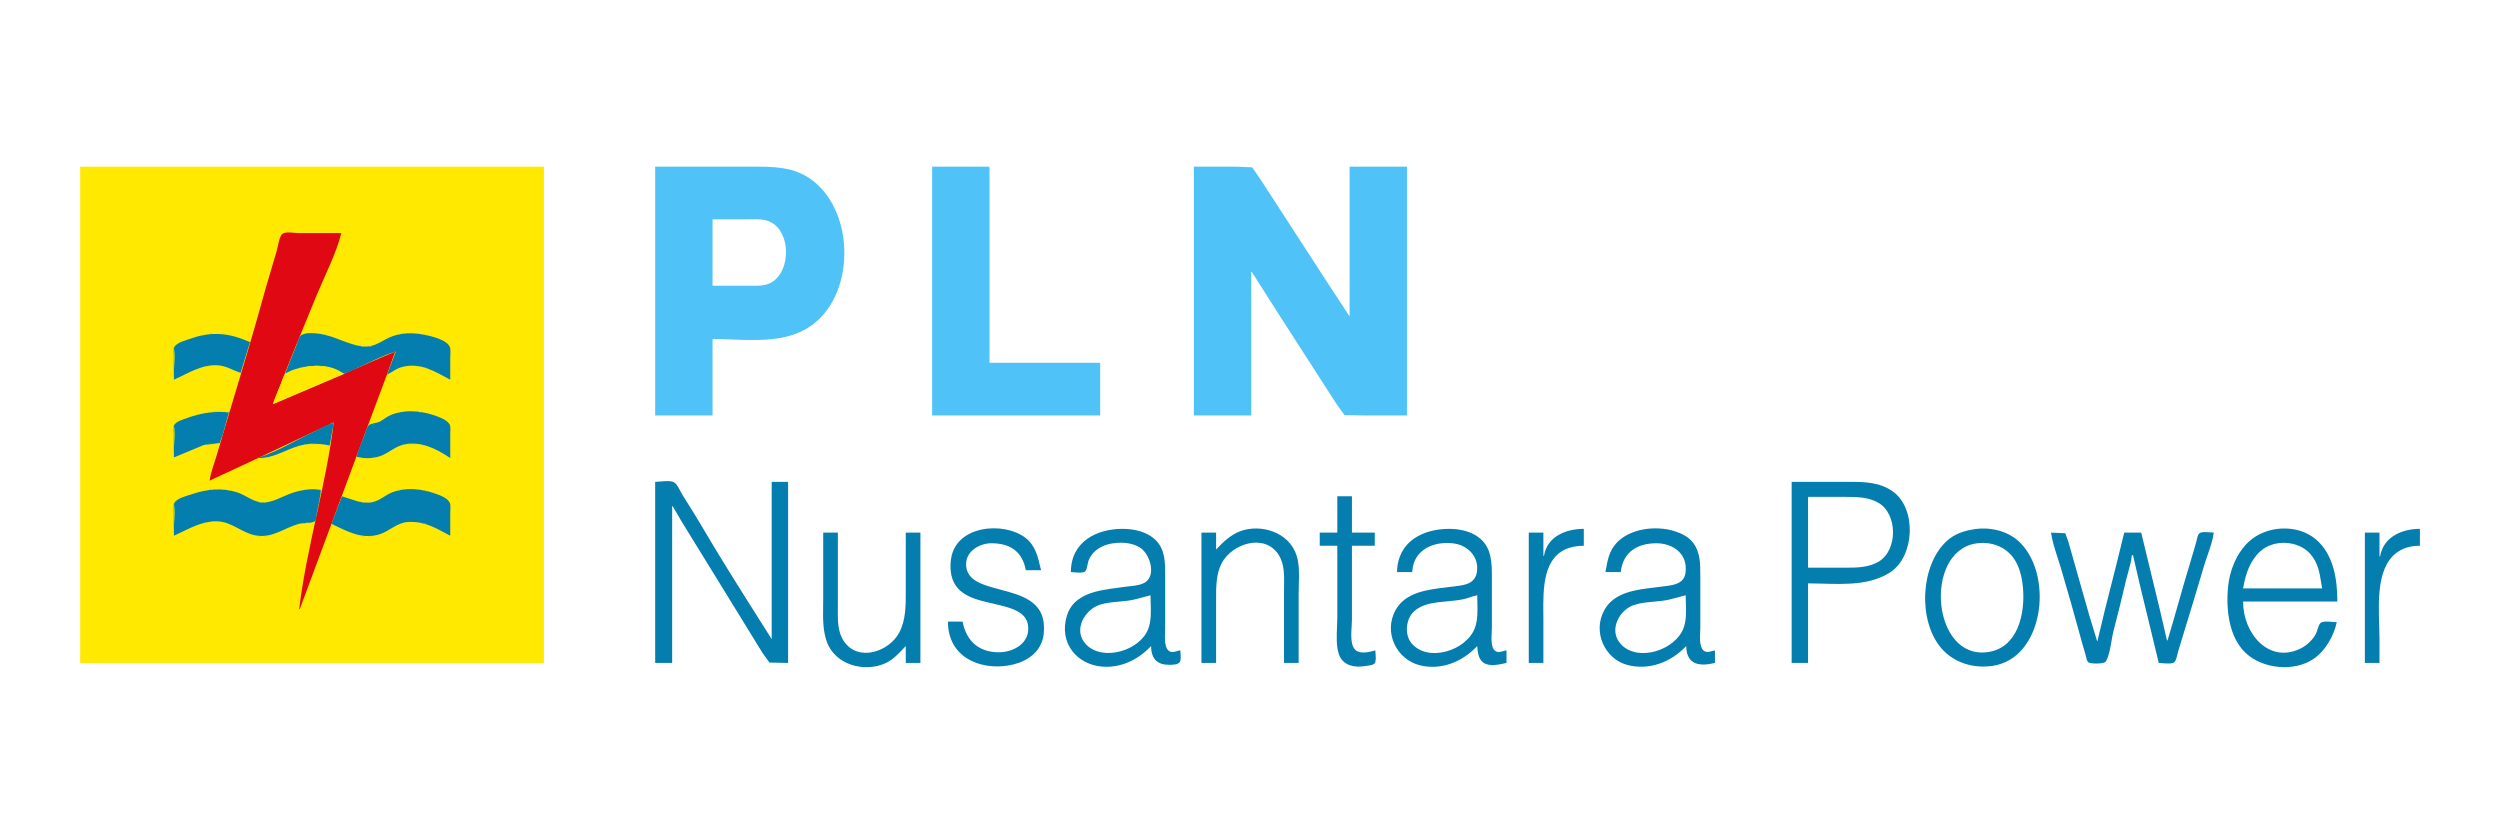 <svg width="4800" height="1600" viewBox="0 0 4800 1600" fill="none" xmlns="http://www.w3.org/2000/svg">
<path d="M154 320.028V1272.84H1044.35V320.028H154Z" fill="#FFE901"/>
<path fill-rule="evenodd" clip-rule="evenodd" d="M1257.94 797.638V320.028H1436.69C1439.29 320.028 1441.9 320.021 1444.5 320.014C1484.76 319.905 1524.52 319.797 1559.22 345.821C1643.3 408.861 1642.52 571.224 1552.48 628.67C1509.86 655.851 1455.63 653.768 1405.21 651.832C1392.52 651.344 1380.07 650.866 1368.11 650.866V797.638H1257.94ZM1789.68 797.638V320.028H1899.85V696.582H2112.32V797.638H1789.68ZM2292.19 797.638V320.028H2373.13L2404.23 321.267L2421.5 346.495L2458.95 404.241L2543.97 535.373L2591.22 607.556V320.028H2701.39V797.638H2617.07L2581.44 796.916L2567.14 777.186L2534.54 726.658L2453.26 600.338L2403.48 522.14H2402.36V797.638H2292.19ZM1368.11 548.607V421.084H1436.68C1438.84 421.084 1441.02 421.051 1443.2 421.018C1455.49 420.832 1468.06 420.642 1479.4 426.281C1518.37 445.674 1518.73 518.423 1482.78 541.281C1470.8 548.894 1457.44 548.767 1444.07 548.64C1442.36 548.623 1440.64 548.607 1438.93 548.607H1368.11Z" fill="#4FC3F7"/>
<path d="M540.715 447.551L541.839 448.754L540.715 447.551Z" fill="#ACD049"/>
<path d="M402.441 922.754L468.768 891.98L640.767 810.871C626.218 931.44 588.99 1048.81 574.441 1169.38H575.565L624.804 1037.04L705.525 819.292L742.855 719.44L758.806 674.927L595.8 745.185L523.853 775.983C550.768 705.773 579.351 636.068 608.009 566.653C623.827 528.336 645.062 487.937 655.382 447.551H573.317C565.853 447.551 548.625 444.122 542.413 448.79C536.246 453.422 533.549 473.633 531.407 481.236C523.028 511 513.553 540.426 505.389 570.262C484.333 647.209 460.831 723.674 438.028 800.044L415.545 875.836C410.993 891.078 404.622 906.898 402.441 922.754Z" fill="#DF0813"/>
<path d="M654.257 449.957L655.382 451.16L654.257 449.957ZM539.591 451.16L540.715 452.363L539.591 451.16ZM653.133 452.363L654.257 453.566L653.133 452.363ZM538.467 454.769L539.591 455.972L538.467 454.769ZM650.885 458.379L652.009 459.582L650.885 458.379ZM649.761 460.785L650.885 461.988L649.761 460.785ZM536.219 463.191L537.343 464.394L536.219 463.191ZM535.095 466.8L536.219 468.003L535.095 466.8ZM647.512 466.8L648.637 468.003L647.512 466.8ZM646.388 469.206L647.512 470.409L646.388 469.206ZM533.97 470.409L535.095 471.612L533.97 470.409ZM532.846 474.018L533.97 475.221L532.846 474.018ZM531.722 477.627L532.846 478.83L531.722 477.627ZM643.016 477.627L644.14 478.83L643.016 477.627ZM529.474 486.049L530.598 487.252L529.474 486.049ZM639.643 486.049L640.767 487.252L639.643 486.049ZM528.349 489.658L529.474 490.861L528.349 489.658ZM527.225 493.267L528.349 494.47L527.225 493.267ZM636.271 494.47L637.395 495.673L636.271 494.47ZM526.101 496.876L527.225 498.079L526.101 496.876ZM635.146 496.876L636.271 498.079L635.146 496.876ZM632.898 502.891L634.022 504.094L632.898 502.891ZM631.774 505.297L632.898 506.5L631.774 505.297ZM522.729 508.906L523.853 510.11L522.729 508.906ZM629.526 511.313L630.65 512.516L629.526 511.313ZM521.604 512.516L522.729 513.719L521.604 512.516ZM628.401 513.719L629.526 514.922L628.401 513.719ZM520.48 516.125L521.604 517.328L520.48 516.125ZM519.356 519.734L520.48 520.937L519.356 519.734ZM626.153 519.734L627.277 520.937L626.153 519.734ZM625.029 522.14L626.153 523.343L625.029 522.14ZM517.108 528.155L518.232 529.358L517.108 528.155ZM622.78 528.155L623.905 529.358L622.78 528.155ZM621.656 530.561L622.78 531.764L621.656 530.561ZM515.983 531.764L517.108 532.967L515.983 531.764ZM514.859 535.373L515.983 536.577L514.859 535.373ZM619.408 536.577L620.532 537.78L619.408 536.577ZM513.735 538.983L514.859 540.186L513.735 538.983ZM618.284 538.983L619.408 540.186L618.284 538.983ZM512.611 542.592L513.735 543.795L512.611 542.592ZM614.911 547.404L616.035 548.607L614.911 547.404ZM510.363 551.013L511.487 552.216L510.363 551.013ZM509.238 554.622L510.363 555.825L509.238 554.622ZM611.539 555.825L612.663 557.028L611.539 555.825ZM508.114 558.231L509.238 559.434L508.114 558.231ZM506.99 561.841L508.114 563.044L506.99 561.841ZM608.166 564.247L609.29 565.45L608.166 564.247ZM607.042 566.653L608.166 567.856L607.042 566.653ZM504.742 570.262L505.866 571.465L504.742 570.262ZM604.794 572.668L605.918 573.871L604.794 572.668ZM503.617 573.871L504.742 575.074L503.617 573.871ZM603.669 575.074L604.794 576.277L603.669 575.074ZM502.493 577.48L503.617 578.683L502.493 577.48ZM501.369 581.089L502.493 582.292L501.369 581.089ZM601.421 581.089L602.545 582.292L601.421 581.089ZM600.297 583.495L601.421 584.698L600.297 583.495ZM500.245 584.698L501.369 585.901L500.245 584.698ZM598.049 589.511L599.173 590.714L598.049 589.511ZM596.924 591.917L598.049 593.12L596.924 591.917ZM497.997 593.12L499.121 594.323L497.997 593.12ZM496.872 596.729L497.997 597.932L496.872 596.729ZM594.676 597.932L595.8 599.135L594.676 597.932ZM495.748 600.338L496.872 601.541L495.748 600.338ZM593.552 600.338L594.676 601.541L593.552 600.338ZM494.624 603.947L495.748 605.15L494.624 603.947ZM591.303 606.353L592.428 607.556L591.303 606.353ZM493.5 607.556L494.624 608.759L493.5 607.556ZM590.179 608.759L591.303 609.962L590.179 608.759ZM491.252 615.978L492.376 617.181L491.252 615.978ZM586.807 617.181L587.931 618.384L586.807 617.181ZM490.127 619.587L491.252 620.79L490.127 619.587ZM489.003 623.196L490.127 624.399L489.003 623.196ZM583.434 625.602L584.558 626.805L583.434 625.602ZM487.879 626.805L489.003 628.008L487.879 626.805ZM580.062 634.023L581.186 635.226L580.062 634.023ZM485.631 635.226L486.755 636.429L485.631 635.226ZM578.937 636.429L580.062 637.632L578.937 636.429ZM484.506 638.835L485.631 640.039L484.506 638.835ZM402.441 640.039V641.242H409.186L402.441 640.039Z" fill="#ACD049"/>
<path d="M333.869 729.064C361.507 716.685 388.876 698.374 420.43 701.598C436.033 703.198 447.496 711.355 462.025 715.83L480.012 656.881C441.836 639.87 407.633 635.503 367.594 649.663C358.969 652.719 340.157 657.158 335.024 665.772C332.287 670.367 333.869 679.306 333.869 684.551V729.064Z" fill="#047DAF"/>
<path d="M428.301 640.039V641.242H433.922L428.301 640.039ZM586.81 640.039V641.242H593.555L586.81 640.039Z" fill="#ACD049"/>
<path d="M547.465 717.034C571.737 709.551 590.917 700.119 617.164 702.801C626.802 703.788 636.273 706.242 645.268 710.056C650.344 712.209 656.493 717.13 662.131 716.179C670.741 714.724 679.905 708.949 687.987 705.484C711.583 695.379 735.419 682.097 759.935 674.927L743.072 719.44C752.189 714.88 760.207 708.095 770.052 705.195C805.812 694.657 834.019 712.847 864.483 729.064V685.754C864.483 679.98 865.783 672.016 863.805 666.554C859.455 654.547 836.743 648.111 826.261 645.308C803.536 639.22 778.056 637.187 755.438 644.887C734.057 652.153 721.226 667.613 696.981 665.098C668.108 662.103 642.648 644.911 613.791 640.905C604.06 639.545 588.219 638.054 579.182 643.058C573.678 646.114 571.45 657.17 569.14 662.896C561.877 680.918 554.422 698.88 547.465 717.034Z" fill="#047DAF"/>
<path d="M611.541 640.039V641.242H617.161L611.541 640.039ZM771.174 640.039V641.242H776.795L771.174 640.039ZM798.154 640.039V641.242H804.899L798.154 640.039ZM394.574 641.242V642.445H399.071L394.574 641.242ZM438.417 641.242V642.445H441.79L438.417 641.242ZM578.939 641.242V642.445H583.436L578.939 641.242ZM620.534 641.242V642.445H623.906L620.534 641.242ZM764.429 641.242V642.445H767.801L764.429 641.242ZM809.396 641.242V642.445H813.893L809.396 641.242ZM388.953 642.445V643.648H392.326L388.953 642.445ZM444.038 642.445V643.648H447.41L444.038 642.445ZM483.384 642.445L484.508 643.648L483.384 642.445Z" fill="#ACD049"/>
<path d="M576.688 642.445L577.812 643.648L576.688 642.445Z" fill="#4D6971"/>
<path d="M626.156 642.445V643.648H629.529L626.156 642.445ZM760.683 642.842L761.432 643.251L760.683 642.842ZM816.142 642.445V643.648H819.515L816.142 642.445ZM385.208 644.045L385.956 644.454L385.208 644.045ZM450.41 644.045L451.159 644.454L450.41 644.045ZM632.527 644.045L633.276 644.454L632.527 644.045ZM756.187 644.045L756.935 644.454L756.187 644.045ZM822.513 644.045L823.262 644.454L822.513 644.045ZM380.711 645.248L381.46 645.657L380.711 645.248ZM453.783 645.248L454.531 645.657L453.783 645.248Z" fill="#ACD049"/>
<path d="M575.566 644.851L576.691 646.054L575.566 644.851Z" fill="#4D6971"/>
<path d="M635.901 645.248L636.65 645.657L635.901 645.248ZM753.19 644.851L754.315 646.054L753.19 644.851ZM827.012 645.248L827.761 645.657L827.012 645.248ZM376.216 646.451L376.965 646.86L376.216 646.451ZM457.157 646.451L457.906 646.86L457.157 646.451ZM482.263 646.054L483.387 647.257L482.263 646.054ZM639.648 646.054L640.772 647.257L639.648 646.054ZM749.818 646.054L750.942 647.257L749.818 646.054ZM830.759 646.054L831.883 647.257L830.759 646.054ZM372.094 647.257L373.218 648.46L372.094 647.257ZM460.53 647.654L461.278 648.063L460.53 647.654Z" fill="#ACD049"/>
<path d="M574.441 647.257L575.566 648.46L574.441 647.257Z" fill="#4D6971"/>
<path d="M643.017 647.257L644.142 648.46L643.017 647.257ZM747.566 647.257L748.69 648.46L747.566 647.257ZM834.128 647.257L835.252 648.46L834.128 647.257ZM368.343 648.857L369.092 649.266L368.343 648.857ZM463.149 648.46L464.273 649.663L463.149 648.46ZM646.39 648.46L647.514 649.663L646.39 648.46ZM745.318 648.46L746.442 649.663L745.318 648.46ZM837.5 648.46L838.624 649.663L837.5 648.46ZM364.971 650.06L365.72 650.469L364.971 650.06ZM466.147 650.06L466.896 650.469L466.147 650.06ZM481.136 649.663L482.26 650.866L481.136 649.663ZM649.388 650.06L650.137 650.469L649.388 650.06ZM743.069 649.663L744.193 650.866L743.069 649.663ZM840.498 650.06L841.247 650.469L840.498 650.06ZM361.973 650.866L363.097 652.069L361.973 650.866ZM468.77 650.866L469.894 652.069L468.77 650.866Z" fill="#ACD049"/>
<path d="M573.316 650.866L574.441 652.069L573.316 650.866Z" fill="#4D6971"/>
<path d="M652.76 651.263L653.508 651.672L652.76 651.263ZM741.944 650.866L743.068 652.069L741.944 650.866ZM843.12 650.866L844.245 652.069L843.12 650.866ZM358.599 652.069L359.723 653.272L358.599 652.069ZM471.017 652.069L472.141 653.272L471.017 652.069ZM655.382 652.069L656.507 653.272L655.382 652.069ZM739.696 652.069L740.82 653.272L739.696 652.069ZM845.369 652.069L846.493 653.272L845.369 652.069ZM355.977 653.669L356.725 654.078L355.977 653.669ZM473.266 653.272L474.39 654.475L473.266 653.272Z" fill="#ACD049"/>
<path d="M572.191 653.272L573.316 654.475L572.191 653.272Z" fill="#4D6971"/>
<path d="M658.384 653.669L659.133 654.078L658.384 653.669ZM737.451 653.272L738.575 654.475L737.451 653.272ZM847.621 653.272L848.745 654.475L847.621 653.272ZM352.982 654.475L354.106 655.678L352.982 654.475ZM475.518 654.475L476.642 655.678L475.518 654.475ZM661.757 654.872L662.506 655.281L661.757 654.872ZM736.327 654.475L737.451 655.678L736.327 654.475ZM849.869 654.475L850.993 655.678L849.869 654.475ZM350.359 656.075L351.108 656.484L350.359 656.075ZM477.766 655.678L478.89 656.881L477.766 655.678Z" fill="#ACD049"/>
<path d="M571.07 655.678L572.194 656.881L571.07 655.678Z" fill="#4D6971"/>
<path d="M664.376 655.678L665.5 656.881L664.376 655.678ZM734.075 655.678L735.199 656.881L734.075 655.678ZM852.114 655.678L853.238 656.881L852.114 655.678ZM347.358 656.881L348.482 658.084L347.358 656.881ZM667.374 657.278L668.123 657.687L667.374 657.278ZM732.951 656.881L734.075 658.084L732.951 656.881ZM854.362 656.881L855.487 658.084L854.362 656.881ZM345.109 658.084L346.234 659.287L345.109 658.084Z" fill="#ACD049"/>
<path d="M478.891 658.084L480.015 659.287L478.891 658.084Z" fill="#4D6971"/>
<path d="M670.745 658.481L671.494 658.89L670.745 658.481ZM730.701 658.084L731.825 659.287L730.701 658.084ZM855.485 658.084L856.609 659.287L855.485 658.084ZM342.859 659.287L343.984 660.49L342.859 659.287Z" fill="#ACD049"/>
<path d="M569.949 659.287L571.073 660.49L569.949 659.287Z" fill="#4D6971"/>
<path d="M674.122 659.684L674.871 660.093L674.122 659.684ZM728.457 659.287L729.581 660.49L728.457 659.287ZM857.738 659.287L858.862 660.49L857.738 659.287ZM340.616 660.49L341.74 661.693L340.616 660.49ZM678.619 660.887L679.368 661.296L678.619 660.887ZM726.209 660.49L727.333 661.693L726.209 660.49ZM858.862 660.49L859.986 661.693L858.862 660.49ZM338.367 661.693L339.491 662.896L338.367 661.693Z" fill="#ACD049"/>
<path d="M477.762 661.693L478.886 662.897L477.762 661.693ZM568.82 661.693L569.944 662.897L568.82 661.693Z" fill="#4D6971"/>
<path d="M681.238 661.693V662.897H684.611L681.238 661.693ZM722.833 661.693L723.957 662.897L722.833 661.693ZM861.107 661.693L862.231 662.897L861.107 661.693ZM336.116 662.897L337.24 664.1L336.116 662.897ZM686.859 662.897V664.1H690.232L686.859 662.897ZM719.086 663.294L719.835 663.702L719.086 663.294ZM862.231 662.897L863.355 664.1L862.231 662.897ZM333.867 664.1L334.991 665.303L333.867 664.1Z" fill="#ACD049"/>
<path d="M567.699 664.1L568.823 665.303L567.699 664.1Z" fill="#4D6971"/>
<path d="M693.607 664.1V665.303H700.353L693.607 664.1ZM709.346 664.1V665.303H714.967L709.346 664.1ZM863.358 664.1L864.483 665.303L863.358 664.1ZM332.746 665.303V713.424L334.994 730.267C330.544 710.26 340.095 684.046 332.746 665.303Z" fill="#ACD049"/>
<path d="M476.637 665.303L477.761 666.506L476.637 665.303ZM566.571 667.709L567.696 668.912L566.571 667.709ZM475.887 669.718L476.263 670.512L475.887 669.718ZM565.447 670.115L566.571 671.318L565.447 670.115ZM474.763 673.327L475.139 674.121L474.763 673.327ZM564.323 672.521L565.447 673.724L564.323 672.521ZM756.558 674.927L757.682 676.13L756.558 674.927ZM758.806 674.927L759.93 676.13L758.806 674.927ZM563.199 676.13L564.323 677.333L563.199 676.13ZM754.309 676.13L755.433 677.333L754.309 676.13ZM473.265 677.333L474.389 678.536L473.265 677.333ZM750.937 677.333L752.061 678.536L750.937 677.333ZM757.682 677.333L758.806 678.536L757.682 677.333ZM562.075 678.536L563.199 679.739L562.075 678.536ZM748.688 678.536L749.813 679.739L748.688 678.536ZM745.316 679.739L746.44 680.942L745.316 679.739ZM472.14 680.942L473.265 682.145L472.14 680.942ZM560.951 680.942L562.075 682.145L560.951 680.942ZM743.068 680.942L744.192 682.145L743.068 680.942ZM756.558 680.942L757.682 682.145L756.558 680.942ZM739.695 682.145L740.819 683.348L739.695 682.145ZM737.447 683.348L738.571 684.551L737.447 683.348ZM755.433 683.348L756.558 684.551L755.433 683.348ZM471.016 684.551L472.14 685.754L471.016 684.551ZM559.826 684.551L560.951 685.754L559.826 684.551ZM734.074 684.551L735.198 685.754L734.074 684.551ZM731.826 685.754L732.95 686.957L731.826 685.754ZM558.702 686.957L559.826 688.16L558.702 686.957ZM728.453 686.957L729.577 688.16L728.453 686.957ZM754.309 686.957L755.433 688.16L754.309 686.957ZM470.266 688.966L470.642 689.761L470.266 688.966ZM726.205 688.16L727.329 689.363L726.205 688.16ZM557.578 689.363L558.702 690.567L557.578 689.363ZM722.832 689.363L723.956 690.567L722.832 689.363ZM753.185 689.363L754.309 690.567L753.185 689.363ZM720.584 690.567L721.708 691.77L720.584 690.567ZM469.142 692.576L469.518 693.37L469.142 692.576ZM717.961 692.167L718.71 692.576L717.961 692.167ZM556.454 692.973L557.578 694.176L556.454 692.973ZM714.963 692.973L716.087 694.176L714.963 692.973ZM752.061 692.973L753.185 694.176L752.061 692.973ZM712.34 694.573L713.089 694.982L712.34 694.573ZM555.33 695.379L556.454 696.582L555.33 695.379ZM709.342 695.379L710.466 696.582L709.342 695.379ZM750.937 695.379L752.061 696.582L750.937 695.379ZM467.644 696.582L468.768 697.785L467.644 696.582ZM707.094 696.582L708.218 697.785L707.094 696.582ZM554.205 697.785L555.33 698.988L554.205 697.785ZM703.721 697.785L704.845 698.988L703.721 697.785ZM701.473 698.988L702.597 700.191L701.473 698.988ZM749.813 698.988L750.937 700.191L749.813 698.988ZM466.52 700.191L467.644 701.394L466.52 700.191ZM698.1 700.191L699.225 701.394L698.1 700.191Z" fill="#4D6971"/>
<path d="M408.066 701.394V702.597H423.805L408.066 701.394Z" fill="#ACD049"/>
<path d="M553.086 701.394L554.21 702.597L553.086 701.394ZM695.857 701.394L696.981 702.597L695.857 701.394ZM748.693 701.394L749.817 702.597L748.693 701.394Z" fill="#4D6971"/>
<path d="M397.945 702.597V703.8H402.442L397.945 702.597ZM428.298 702.597V703.8H431.671L428.298 702.597ZM589.056 702.597V703.8H594.677L589.056 702.597Z" fill="#ACD049"/>
<path d="M523.855 775.983L659.881 718.237C638.035 698.868 599.079 699.902 573.319 706.964C565.311 709.166 554.322 712.161 548.023 718.2C543.68 722.351 541.821 730.676 539.594 736.282C534.356 749.468 528.171 762.412 523.855 775.983Z" fill="#FFE901"/>
<path d="M614.914 702.597V703.8H620.535L614.914 702.597Z" fill="#ACD049"/>
<path d="M692.484 702.597L693.609 703.8L692.484 702.597Z" fill="#4D6971"/>
<path d="M777.918 702.597V703.8H782.414L777.918 702.597ZM799.277 702.597V703.8H804.898L799.277 702.597ZM393.074 704.197L393.823 704.606L393.074 704.197ZM434.669 704.197L435.418 704.606L434.669 704.197Z" fill="#ACD049"/>
<path d="M465.395 703.8L466.519 705.003L465.395 703.8ZM551.956 703.8L553.08 705.003L551.956 703.8Z" fill="#4D6971"/>
<path d="M581.188 703.8V705.003H584.56L581.188 703.8ZM625.03 703.8V705.003H628.403L625.03 703.8Z" fill="#ACD049"/>
<path d="M690.234 703.8L691.359 705.003L690.234 703.8Z" fill="#4D6971"/>
<path d="M773.05 704.197L773.799 704.606L773.05 704.197ZM809.398 703.8V705.003H812.771L809.398 703.8ZM387.457 705.4L388.206 705.809L387.457 705.4ZM439.169 705.4L439.918 705.809L439.169 705.4ZM575.569 705.003V706.206H578.942L575.569 705.003ZM631.404 705.4L632.153 705.809L631.404 705.4Z" fill="#ACD049"/>
<path d="M686.863 705.003L687.987 706.206L686.863 705.003ZM747.569 705.003L748.693 706.206L747.569 705.003Z" fill="#4D6971"/>
<path d="M768.554 705.4L769.303 705.809L768.554 705.4ZM815.02 705.003V706.206H818.392L815.02 705.003ZM382.961 706.603L383.71 707.012L382.961 706.603ZM442.542 706.603L443.291 707.012L442.542 706.603Z" fill="#ACD049"/>
<path d="M550.836 706.206L551.96 707.409L550.836 706.206Z" fill="#4D6971"/>
<path d="M572.941 706.603L573.69 707.012L572.941 706.603ZM635.895 706.603L636.644 707.012L635.895 706.603Z" fill="#ACD049"/>
<path d="M684.613 706.206L685.737 707.409L684.613 706.206Z" fill="#4D6971"/>
<path d="M765.179 706.603L765.928 707.012L765.179 706.603ZM819.514 706.206V707.409H822.887L819.514 706.206ZM379.586 707.806L380.335 708.215L379.586 707.806ZM445.163 707.409L446.287 708.612L445.163 707.409Z" fill="#ACD049"/>
<path d="M464.273 707.409L465.398 708.612L464.273 707.409Z" fill="#4D6971"/>
<path d="M568.449 707.806L569.198 708.215L568.449 707.806ZM639.272 707.806L640.021 708.215L639.272 707.806Z" fill="#ACD049"/>
<path d="M681.238 707.409L682.362 708.612L681.238 707.409ZM746.441 707.409L747.565 708.612L746.441 707.409Z" fill="#4D6971"/>
<path d="M762.182 707.409L763.306 708.612L762.182 707.409ZM824.761 707.806L825.51 708.215L824.761 707.806ZM375.09 709.009L375.839 709.418L375.09 709.009ZM447.412 708.612L448.536 709.815L447.412 708.612Z" fill="#ACD049"/>
<path d="M550.082 709.418L550.457 710.212L550.082 709.418Z" fill="#4D6971"/>
<path d="M565.449 708.612L566.573 709.815L565.449 708.612ZM642.643 709.009L643.392 709.418L642.643 709.009Z" fill="#ACD049"/>
<path d="M678.988 708.612L680.112 709.815L678.988 708.612Z" fill="#4D6971"/>
<path d="M759.931 708.612L761.055 709.815L759.931 708.612ZM828.131 709.009L828.88 709.418L828.131 709.009ZM371.715 710.212L372.464 710.621L371.715 710.212ZM449.658 709.815L450.782 711.018L449.658 709.815ZM562.075 709.815L563.2 711.018L562.075 709.815ZM645.265 709.815L646.389 711.018L645.265 709.815Z" fill="#ACD049"/>
<path d="M675.621 709.815L676.745 711.018L675.621 709.815Z" fill="#4D6971"/>
<path d="M757.681 709.815L758.805 711.018L757.681 709.815ZM831.502 710.212L832.251 710.621L831.502 710.212ZM368.715 711.018L369.839 712.221L368.715 711.018ZM451.904 711.018L453.028 712.221L451.904 711.018Z" fill="#ACD049"/>
<path d="M463.523 711.824L463.899 712.618L463.523 711.824Z" fill="#4D6971"/>
<path d="M559.828 711.018L560.952 712.221L559.828 711.018ZM648.264 711.416L649.013 711.824L648.264 711.416Z" fill="#ACD049"/>
<path d="M673.371 711.018L674.495 712.221L673.371 711.018ZM745.319 711.018L746.443 712.221L745.319 711.018Z" fill="#4D6971"/>
<path d="M755.434 711.018L756.558 712.221L755.434 711.018ZM834.126 711.018L835.25 712.221L834.126 711.018ZM365.344 712.221L366.468 713.425L365.344 712.221ZM454.154 712.221L455.278 713.425L454.154 712.221Z" fill="#ACD049"/>
<path d="M548.586 712.221L549.71 713.424L548.586 712.221Z" fill="#4D6971"/>
<path d="M556.453 712.221L557.577 713.424L556.453 712.221ZM650.884 712.221L652.008 713.424L650.884 712.221Z" fill="#ACD049"/>
<path d="M669.996 712.221L671.12 713.424L669.996 712.221Z" fill="#4D6971"/>
<path d="M753.191 712.221L754.315 713.424L753.191 712.221ZM837.13 712.619L837.879 713.027L837.13 712.619ZM362.727 713.822L363.475 714.23L362.727 713.822ZM456.408 713.424L457.532 714.628L456.408 713.424ZM554.211 713.424L555.335 714.628L554.211 713.424ZM653.139 713.424L654.263 714.628L653.139 713.424Z" fill="#ACD049"/>
<path d="M667.75 713.424L668.874 714.627L667.75 713.424ZM744.194 713.424L745.318 714.627L744.194 713.424Z" fill="#4D6971"/>
<path d="M839.747 713.424L840.871 714.627L839.747 713.424ZM359.723 714.627L360.847 715.831L359.723 714.627ZM458.65 714.627L459.775 715.831L458.65 714.627Z" fill="#ACD049"/>
<path d="M462.398 715.433L462.774 716.228L462.398 715.433ZM547.462 714.627L548.586 715.83L547.462 714.627Z" fill="#4D6971"/>
<path d="M551.961 714.627L553.085 715.83L551.961 714.627ZM655.385 714.627L656.51 715.83L655.385 714.627Z" fill="#ACD049"/>
<path d="M665.129 715.025L665.878 715.433L665.129 715.025Z" fill="#4D6971"/>
<path d="M749.815 714.627L750.939 715.83L749.815 714.627ZM841.998 714.627L843.122 715.83L841.998 714.627ZM357.477 715.83L358.601 717.034L357.477 715.83ZM460.901 715.83L462.025 717.034L460.901 715.83ZM549.711 715.83L550.835 717.034L549.711 715.83ZM657.632 715.83L658.756 717.034L657.632 715.83Z" fill="#ACD049"/>
<path d="M662.129 715.831L663.253 717.034L662.129 715.831Z" fill="#4D6971"/>
<path d="M747.568 715.831L748.692 717.034L747.568 715.831ZM844.248 715.831L845.372 717.034L844.248 715.831ZM354.855 717.431L355.604 717.84L354.855 717.431Z" fill="#ACD049"/>
<path d="M546.34 717.034L547.464 718.237L546.34 717.034Z" fill="#4D6971"/>
<path d="M547.465 717.034L548.589 718.237L547.465 717.034Z" fill="#ACD049"/>
<path d="M743.07 717.034L744.194 718.237L743.07 717.034Z" fill="#4D6971"/>
<path d="M846.492 717.034L847.617 718.237L846.492 717.034ZM351.854 718.237L352.978 719.44L351.854 718.237ZM656.506 718.237L657.63 719.44L656.506 718.237ZM744.192 718.237L745.316 719.44L744.192 718.237ZM848.741 718.237L849.865 719.44L848.741 718.237ZM349.605 719.44L350.73 720.643L349.605 719.44Z" fill="#ACD049"/>
<path d="M741.945 719.44L743.069 720.643L741.945 719.44Z" fill="#4D6971"/>
<path d="M849.866 719.44L850.99 720.643L849.866 719.44ZM347.358 720.643L348.482 721.846L347.358 720.643ZM545.214 720.643L546.338 721.846L545.214 720.643ZM650.886 720.643L652.011 721.846L650.886 720.643ZM852.114 720.643L853.239 721.846L852.114 720.643ZM345.11 721.846L346.234 723.049L345.11 721.846ZM854.363 721.846L855.487 723.049L854.363 721.846ZM342.861 723.049L343.986 724.252L342.861 723.049ZM459.776 723.049L460.9 724.252L459.776 723.049ZM544.089 723.049L545.214 724.252L544.089 723.049ZM645.266 723.049L646.39 724.252L645.266 723.049ZM740.821 723.049L741.945 724.252L740.821 723.049ZM855.487 723.049L856.611 724.252L855.487 723.049ZM857.735 724.252L858.859 725.455L857.735 724.252ZM339.489 725.455L340.613 726.658L339.489 725.455ZM639.645 725.455L640.769 726.658L639.645 725.455ZM858.859 725.455L859.984 726.658L858.859 725.455ZM337.241 726.658L338.365 727.861L337.241 726.658ZM458.652 726.658L459.776 727.861L458.652 726.658ZM334.992 727.861L336.116 729.064L334.992 727.861ZM634.024 727.861L635.148 729.064L634.024 727.861ZM862.232 727.861L863.356 729.064L862.232 727.861ZM541.841 729.064L542.965 730.267L541.841 729.064ZM631.775 729.064L632.9 730.267L631.775 729.064ZM738.572 729.064L739.697 730.267L738.572 729.064ZM863.356 729.064L864.48 730.267L863.356 729.064ZM457.528 730.267L458.652 731.47L457.528 730.267ZM628.403 730.267L629.527 731.47L628.403 730.267ZM540.717 731.47L541.841 732.673L540.717 731.47ZM626.154 731.47L627.279 732.673L626.154 731.47ZM622.782 732.673L623.906 733.876L622.782 732.673ZM456.403 733.876L457.528 735.079L456.403 733.876ZM620.534 733.876L621.658 735.079L620.534 733.876ZM736.324 735.079L737.448 736.282L736.324 735.079ZM614.913 736.282L616.037 737.485L614.913 736.282ZM538.469 737.485L539.593 738.688L538.469 737.485ZM609.292 738.688L610.416 739.891L609.292 738.688ZM537.344 739.891L538.469 741.095L537.344 739.891ZM603.671 741.095L604.795 742.298L603.671 741.095ZM734.076 741.095L735.2 742.298L734.076 741.095ZM454.155 742.298L455.279 743.501L454.155 742.298ZM598.05 743.501L599.174 744.704L598.05 743.501ZM453.031 745.907L454.155 747.11L453.031 745.907ZM535.096 745.907L536.22 747.11L535.096 745.907ZM592.429 745.907L593.553 747.11L592.429 745.907ZM731.827 747.11L732.951 748.313L731.827 747.11ZM533.972 748.313L535.096 749.516L533.972 748.313ZM586.808 748.313L587.932 749.516L586.808 748.313ZM451.907 749.516L453.031 750.719L451.907 749.516ZM584.56 749.516L585.684 750.719L584.56 749.516ZM581.187 750.719L582.312 751.922L581.187 750.719ZM578.939 751.922L580.063 753.125L578.939 751.922ZM450.783 753.125L451.907 754.328L450.783 753.125ZM575.566 753.125L576.691 754.328L575.566 753.125ZM729.579 753.125L730.703 754.328L729.579 753.125ZM573.318 754.328L574.442 755.531L573.318 754.328ZM449.658 756.734L450.783 757.937L449.658 756.734ZM530.599 756.734L531.723 757.937L530.599 756.734ZM567.697 756.734L568.821 757.937L567.697 756.734ZM562.076 759.14L563.2 760.343L562.076 759.14ZM727.331 759.14L728.455 760.343L727.331 759.14ZM556.455 761.546L557.58 762.749L556.455 761.546ZM550.835 763.952L551.959 765.155L550.835 763.952ZM447.41 765.155L448.534 766.359L447.41 765.155ZM527.227 765.155L528.351 766.359L527.227 765.155ZM725.082 765.155L726.206 766.359L725.082 765.155ZM545.214 766.359L546.338 767.562L545.214 766.359ZM446.286 768.765L447.41 769.968L446.286 768.765ZM539.593 768.765L540.717 769.968L539.593 768.765ZM533.972 771.171L535.096 772.374L533.972 771.171ZM722.834 771.171L723.958 772.374L722.834 771.171ZM445.162 772.374L446.286 773.577L445.162 772.374ZM531.723 772.374L532.848 773.577L531.723 772.374ZM523.854 773.577L524.978 774.78L523.854 773.577ZM528.351 773.577L529.475 774.78L528.351 773.577ZM526.103 774.78L527.227 775.983L526.103 774.78ZM444.038 775.983L445.162 777.186L444.038 775.983ZM720.586 777.186L721.71 778.389L720.586 777.186ZM442.913 779.592L444.038 780.795L442.913 779.592ZM718.337 783.201L719.461 784.404L718.337 783.201ZM440.665 788.013L441.789 789.216L440.665 788.013ZM409.188 789.216V790.419H428.299L409.188 789.216ZM716.089 789.216L717.213 790.419L716.089 789.216ZM776.794 789.216V790.419H798.154L776.794 789.216ZM399.07 790.419V791.622H403.567L399.07 790.419Z" fill="#ACD049"/>
<path d="M333.868 878.242L391.201 854.433L421.859 850.536L427.549 834.932L439.541 791.622C411.326 789.24 386.574 792.669 359.724 802.45C353.235 804.82 337.679 809.03 334.546 816.152C332.375 821.097 333.868 829.566 333.868 834.932V878.242Z" fill="#047DAF"/>
<path d="M433.918 790.419V791.622H438.415L433.918 790.419ZM767.799 790.419V791.622H771.172L767.799 790.419Z" fill="#ACD049"/>
<path d="M684.613 877.039C700.949 881.249 719.627 880.72 735.201 873.586C748.658 867.414 759.96 857.164 774.548 853.784C807.713 846.084 837.223 861.279 864.482 879.445V832.526C864.482 827.04 865.999 818.45 862.68 813.831C856.136 804.748 841.662 800.188 831.881 796.844C807.204 788.422 776.633 786.485 752.064 796.074C743.925 799.238 737.194 805.012 729.58 809.283C723.382 812.76 712.865 812.122 707.826 816.718C703.812 820.375 702.253 828.64 700.352 833.729C695.042 847.937 688.385 862.277 684.613 877.039Z" fill="#047DAF"/>
<path d="M804.898 790.419V791.622H809.395L804.898 790.419ZM392.324 791.622V792.826H395.697L392.324 791.622Z" fill="#ACD049"/>
<path d="M439.543 791.622L440.667 792.825L439.543 791.622Z" fill="#4D6971"/>
<path d="M762.934 792.02L763.683 792.428L762.934 792.02ZM812.772 791.622V792.825H816.145L812.772 791.622ZM387.458 793.223L388.207 793.631L387.458 793.223ZM758.437 793.223L759.186 793.631L758.437 793.223ZM820.267 793.223L821.016 793.631L820.267 793.223ZM382.962 794.426L383.71 794.834L382.962 794.426ZM755.065 794.426L755.813 794.834L755.065 794.426ZM824.764 794.426L825.513 794.834L824.764 794.426ZM378.465 795.629L379.214 796.038L378.465 795.629Z" fill="#ACD049"/>
<path d="M438.789 796.038L439.165 796.832L438.789 796.038Z" fill="#4D6971"/>
<path d="M713.844 795.232L714.968 796.435L713.844 795.232ZM751.692 795.629L752.441 796.037L751.692 795.629ZM829.26 795.629L830.009 796.037L829.26 795.629ZM373.968 796.832L374.716 797.241L373.968 796.832ZM748.694 796.435L749.818 797.638L748.694 796.435ZM832.633 796.832L833.381 797.241L832.633 796.832ZM370.595 798.035L371.344 798.444L370.595 798.035ZM746.445 797.638L747.569 798.841L746.445 797.638ZM836.005 798.035L836.754 798.444L836.005 798.035ZM367.223 799.238L367.971 799.647L367.223 799.238Z" fill="#ACD049"/>
<path d="M437.664 799.647L438.04 800.441L437.664 799.647Z" fill="#4D6971"/>
<path d="M744.196 798.841L745.32 800.044L744.196 798.841ZM838.627 798.841L839.751 800.044L838.627 798.841ZM363.849 800.441L364.597 800.85L363.849 800.441ZM841.999 800.044L843.123 801.247L841.999 800.044ZM360.476 801.644L361.225 802.053L360.476 801.644ZM711.594 801.247L712.718 802.45L711.594 801.247ZM740.823 801.247L741.947 802.45L740.823 801.247ZM844.247 801.247L845.372 802.45L844.247 801.247ZM357.104 802.847L357.852 803.256L357.104 802.847ZM738.575 802.45L739.699 803.653L738.575 802.45ZM846.496 802.45L847.62 803.653L846.496 802.45ZM354.105 803.653L355.23 804.856L354.105 803.653Z" fill="#ACD049"/>
<path d="M436.168 803.653L437.292 804.856L436.168 803.653Z" fill="#4D6971"/>
<path d="M737.449 803.653L738.573 804.856L737.449 803.653ZM848.742 803.653L849.866 804.856L848.742 803.653ZM351.481 805.253L352.23 805.662L351.481 805.253ZM735.2 804.856L736.324 806.059L735.2 804.856ZM850.991 804.856L852.115 806.059L850.991 804.856ZM348.483 806.059L349.607 807.262L348.483 806.059ZM853.239 806.059L854.363 807.262L853.239 806.059ZM346.234 807.262L347.359 808.465L346.234 807.262Z" fill="#ACD049"/>
<path d="M435.043 807.262L436.167 808.465L435.043 807.262Z" fill="#4D6971"/>
<path d="M709.347 807.262L710.471 808.465L709.347 807.262ZM731.831 807.262L732.955 808.465L731.831 807.262ZM343.989 808.465L345.113 809.668L343.989 808.465ZM729.582 808.465L730.706 809.668L729.582 808.465ZM856.614 808.465L857.739 809.668L856.614 808.465ZM341.741 809.668L342.865 810.871L341.741 809.668ZM727.334 809.668L728.458 810.871L727.334 809.668ZM858.863 809.668L859.987 810.871L858.863 809.668ZM339.492 810.871L340.616 812.074L339.492 810.871Z" fill="#ACD049"/>
<path d="M433.918 810.871L435.042 812.074L433.918 810.871ZM639.268 811.268L640.017 811.677L639.268 811.268Z" fill="#4D6971"/>
<path d="M724.71 811.268L725.458 811.677L724.71 811.268ZM859.985 810.871L861.109 812.074L859.985 810.871ZM337.242 812.074L338.366 813.277L337.242 812.074Z" fill="#ACD049"/>
<path d="M636.273 812.074L637.398 813.277L636.273 812.074Z" fill="#4D6971"/>
<path d="M496.879 878.242V879.445C526.24 879.445 546.05 864.371 573.323 856.286C593.091 850.415 612.986 851.245 632.905 855.384L640.774 812.074C628.1 814.48 615.488 822.998 603.676 828.412C568.769 844.4 533.33 867.005 496.879 878.242Z" fill="#047DAF"/>
<path d="M721.335 812.471L722.084 812.88L721.335 812.471ZM861.108 812.074L862.232 813.277L861.108 812.074ZM334.992 813.277L336.116 814.48L334.992 813.277Z" fill="#ACD049"/>
<path d="M634.023 813.277L635.148 814.48L634.023 813.277ZM640.019 814.083L640.394 814.877L640.019 814.083Z" fill="#4D6971"/>
<path d="M707.098 813.277L710.47 815.683V814.48L707.098 813.277ZM714.967 813.277V814.48H718.339L714.967 813.277ZM863.358 813.277L864.483 814.48L863.358 813.277ZM332.746 814.48V862.602L334.994 879.445C330.544 859.438 340.095 833.224 332.746 814.48Z" fill="#ACD049"/>
<path d="M432.797 814.48L433.921 815.683L432.797 814.48ZM631.777 814.48L632.901 815.683L631.777 814.48ZM628.404 815.683L629.529 816.886L628.404 815.683ZM706.347 816.489L706.723 817.284L706.347 816.489ZM626.156 816.886L627.28 818.089L626.156 816.886ZM432.047 818.895L432.423 819.69L432.047 818.895ZM623.908 818.089L625.032 819.293L623.908 818.089ZM621.659 819.293L622.783 820.496L621.659 819.293ZM638.896 820.098L639.272 820.893L638.896 820.098ZM704.849 819.293L705.973 820.496L704.849 819.293ZM618.287 820.496L619.411 821.699L618.287 820.496ZM430.923 822.505L431.299 823.299L430.923 822.505ZM616.038 821.699L617.163 822.902L616.038 821.699ZM704.099 822.505L704.474 823.299L704.099 822.505ZM613.79 822.902L614.914 824.105L613.79 822.902ZM611.167 824.502L611.916 824.911L611.167 824.502ZM608.169 825.308L609.293 826.511L608.169 825.308ZM637.772 826.114L638.148 826.908L637.772 826.114ZM702.6 825.308L703.724 826.511L702.6 825.308ZM429.425 826.511L430.549 827.714L429.425 826.511ZM605.921 826.511L607.045 827.714L605.921 826.511ZM603.672 827.714L604.797 828.917L603.672 827.714ZM600.3 828.917L601.424 830.12L600.3 828.917ZM701.476 828.917L702.6 830.12L701.476 828.917ZM428.301 830.12L429.425 831.323L428.301 830.12ZM598.052 830.12L599.176 831.323L598.052 830.12ZM595.803 831.323L596.927 832.526L595.803 831.323ZM636.648 832.129L637.023 832.923L636.648 832.129ZM700.352 831.323L701.476 832.526L700.352 831.323ZM593.555 832.526L594.679 833.729L593.555 832.526ZM427.176 833.729L428.301 834.932L427.176 833.729ZM590.182 833.729L591.306 834.932L590.182 833.729ZM587.934 834.932L589.058 836.135L587.934 834.932ZM699.228 834.932L700.352 836.135L699.228 834.932ZM585.686 836.135L586.81 837.338L585.686 836.135ZM426.052 837.338L427.176 838.541L426.052 837.338ZM583.063 837.735L583.812 838.144L583.063 837.735ZM635.524 838.144L635.899 838.938L635.524 838.144ZM698.103 837.338L699.228 838.541L698.103 837.338ZM580.065 838.541L581.189 839.744L580.065 838.541ZM577.816 839.744L578.941 840.947L577.816 839.744ZM425.302 841.753L425.678 842.548L425.302 841.753ZM575.568 840.947L576.692 842.15L575.568 840.947ZM696.979 840.947L698.103 842.15L696.979 840.947ZM572.195 842.15L573.32 843.353L572.195 842.15ZM569.947 843.353L571.071 844.557L569.947 843.353ZM634.4 844.159L634.775 844.954L634.4 844.159ZM695.855 843.353L696.979 844.557L695.855 843.353ZM424.178 845.362L424.554 846.157L424.178 845.362ZM567.699 844.557L568.823 845.76L567.699 844.557ZM565.45 845.76L566.575 846.963L565.45 845.76ZM562.078 846.963L563.202 848.166L562.078 846.963ZM694.731 846.963L695.855 848.166L694.731 846.963ZM559.829 848.166L560.954 849.369L559.829 848.166ZM422.68 849.369L423.804 850.572L422.68 849.369ZM557.581 849.369L558.705 850.572L557.581 849.369ZM633.275 850.175L633.651 850.969L633.275 850.175ZM693.607 849.369L694.731 850.572L693.607 849.369ZM554.958 850.969L555.707 851.378L554.958 850.969Z" fill="#4D6971"/>
<path d="M402.441 851.775V852.978H409.186L402.441 851.775Z" fill="#ACD049"/>
<path d="M551.961 851.775L553.085 852.978L551.961 851.775Z" fill="#4D6971"/>
<path d="M594.674 851.775V852.978H614.909L594.674 851.775ZM782.412 851.775V852.978H800.399L782.412 851.775ZM394.57 852.978V854.181H399.067L394.57 852.978ZM421.551 852.978L422.675 854.181L421.551 852.978Z" fill="#ACD049"/>
<path d="M549.711 852.978L550.835 854.181L549.711 852.978Z" fill="#4D6971"/>
<path d="M584.559 852.978V854.181H589.055L584.559 852.978ZM620.532 852.978V854.181H625.029L620.532 852.978Z" fill="#ACD049"/>
<path d="M692.484 852.978L693.609 854.181L692.484 852.978Z" fill="#4D6971"/>
<path d="M774.546 852.978V854.181H777.919L774.546 852.978ZM806.023 852.978V854.181H809.396L806.023 852.978ZM388.953 854.181V855.384H392.326L388.953 854.181Z" fill="#ACD049"/>
<path d="M547.465 854.181L548.589 855.384L547.465 854.181Z" fill="#4D6971"/>
<path d="M579.69 854.578L580.439 854.987L579.69 854.578ZM629.154 854.578L629.903 854.987L629.154 854.578ZM770.8 854.578L771.549 854.987L770.8 854.578ZM812.769 854.181V855.384H816.142L812.769 854.181ZM385.207 855.781L385.956 856.19L385.207 855.781Z" fill="#ACD049"/>
<path d="M544.09 855.384L545.214 856.587L544.09 855.384Z" fill="#4D6971"/>
<path d="M573.316 855.384V856.587H576.689L573.316 855.384ZM632.148 856.19L632.524 856.984L632.148 856.19Z" fill="#ACD049"/>
<path d="M691.359 855.384L692.484 856.587L691.359 855.384Z" fill="#4D6971"/>
<path d="M766.679 855.384L767.803 856.587L766.679 855.384ZM819.141 855.781L819.889 856.19L819.141 855.781ZM380.711 856.984L381.46 857.393L380.711 856.984ZM420.432 856.587L421.556 857.79L420.432 856.587Z" fill="#ACD049"/>
<path d="M541.84 856.587L542.964 857.79L541.84 856.587Z" fill="#4D6971"/>
<path d="M570.695 856.984L571.443 857.393L570.695 856.984ZM764.053 856.984L764.802 857.393L764.053 856.984ZM823.635 856.984L824.384 857.393L823.635 856.984ZM377.336 858.187L378.085 858.596L377.336 858.187Z" fill="#ACD049"/>
<path d="M539.594 857.79L540.718 858.993L539.594 857.79Z" fill="#4D6971"/>
<path d="M567.324 858.187L568.072 858.596L567.324 858.187ZM761.057 857.79L762.181 858.993L761.057 857.79ZM827.009 858.187L827.758 858.596L827.009 858.187ZM373.965 859.39L374.714 859.799L373.965 859.39Z" fill="#ACD049"/>
<path d="M537.344 858.993L538.468 860.196L537.344 858.993Z" fill="#4D6971"/>
<path d="M563.953 859.39L564.702 859.799L563.953 859.39Z" fill="#ACD049"/>
<path d="M690.234 858.993L691.359 860.196L690.234 858.993Z" fill="#4D6971"/>
<path d="M758.81 858.993L759.934 860.196L758.81 858.993ZM830.383 859.39L831.132 859.799L830.383 859.39ZM370.594 860.593L371.342 861.002L370.594 860.593ZM419.308 860.196L420.432 861.399L419.308 860.196Z" fill="#ACD049"/>
<path d="M533.977 860.196L535.101 861.399L533.977 860.196Z" fill="#4D6971"/>
<path d="M560.956 860.196L562.08 861.399L560.956 860.196ZM756.563 860.196L757.687 861.399L756.563 860.196ZM833.007 860.196L834.131 861.399L833.007 860.196ZM367.223 861.796L367.971 862.205L367.223 861.796Z" fill="#ACD049"/>
<path d="M531.727 861.399L532.851 862.602L531.727 861.399Z" fill="#4D6971"/>
<path d="M558.332 861.796L559.081 862.205L558.332 861.796ZM631.028 862.205L631.404 862.999L631.028 862.205Z" fill="#ACD049"/>
<path d="M689.109 861.399L690.234 862.602L689.109 861.399Z" fill="#4D6971"/>
<path d="M754.313 861.399L755.437 862.602L754.313 861.399ZM836.003 861.796L836.752 862.205L836.003 861.796ZM364.223 862.602L365.347 863.805L364.223 862.602Z" fill="#ACD049"/>
<path d="M529.477 862.602L530.601 863.805L529.477 862.602Z" fill="#4D6971"/>
<path d="M555.331 862.602L556.455 863.805L555.331 862.602ZM752.062 862.602L753.186 863.805L752.062 862.602ZM838.624 862.602L839.748 863.805L838.624 862.602ZM361.598 864.202L362.346 864.611L361.598 864.202ZM418.181 863.805L419.305 865.008L418.181 863.805Z" fill="#ACD049"/>
<path d="M526.855 864.202L527.604 864.611L526.855 864.202Z" fill="#4D6971"/>
<path d="M553.081 863.805L554.205 865.008L553.081 863.805ZM750.936 863.805L752.06 865.008L750.936 863.805ZM840.87 863.805L841.994 865.008L840.87 863.805ZM358.598 865.008L359.722 866.211L358.598 865.008Z" fill="#ACD049"/>
<path d="M523.855 865.008L524.98 866.211L523.855 865.008Z" fill="#4D6971"/>
<path d="M550.836 865.008L551.96 866.211L550.836 865.008Z" fill="#ACD049"/>
<path d="M687.984 865.008L689.109 866.211L687.984 865.008Z" fill="#4D6971"/>
<path d="M748.694 865.008L749.818 866.211L748.694 865.008ZM843.125 865.008L844.249 866.211L843.125 865.008ZM356.355 866.211L357.48 867.414L356.355 866.211Z" fill="#ACD049"/>
<path d="M521.605 866.211L522.73 867.414L521.605 866.211Z" fill="#4D6971"/>
<path d="M548.584 866.211L549.708 867.414L548.584 866.211ZM746.439 866.211L747.563 867.414L746.439 866.211ZM845.367 866.211L846.491 867.414L845.367 866.211ZM353.727 867.812L354.475 868.22L353.727 867.812Z" fill="#ACD049"/>
<path d="M519.355 867.414L520.48 868.618L519.355 867.414Z" fill="#4D6971"/>
<path d="M546.34 867.414L547.464 868.618L546.34 867.414Z" fill="#ACD049"/>
<path d="M686.863 867.414L687.987 868.618L686.863 867.414Z" fill="#4D6971"/>
<path d="M745.321 867.414L746.445 868.618L745.321 867.414ZM847.621 867.414L848.746 868.618L847.621 867.414ZM350.734 868.618L351.859 869.821L350.734 868.618Z" fill="#ACD049"/>
<path d="M515.988 868.617L517.112 869.821L515.988 868.617Z" fill="#4D6971"/>
<path d="M543.717 869.015L544.466 869.423L543.717 869.015ZM629.529 868.617L630.653 869.821L629.529 868.617ZM743.071 868.617L744.195 869.821L743.071 868.617ZM849.868 868.617L850.992 869.821L849.868 868.617ZM348.484 869.821L349.609 871.024L348.484 869.821Z" fill="#ACD049"/>
<path d="M513.738 869.82L514.862 871.024L513.738 869.82Z" fill="#4D6971"/>
<path d="M540.717 869.82L541.841 871.024L540.717 869.82ZM740.821 869.82L741.945 871.024L740.821 869.82ZM850.991 869.82L852.115 871.024L850.991 869.82ZM346.234 871.024L347.359 872.227L346.234 871.024Z" fill="#ACD049"/>
<path d="M511.488 871.024L512.612 872.227L511.488 871.024Z" fill="#4D6971"/>
<path d="M538.469 871.024L539.593 872.227L538.469 871.024Z" fill="#ACD049"/>
<path d="M685.734 871.024L686.859 872.227L685.734 871.024Z" fill="#4D6971"/>
<path d="M738.571 871.024L739.695 872.227L738.571 871.024ZM853.237 871.024L854.362 872.227L853.237 871.024ZM343.984 872.227L345.109 873.43L343.984 872.227ZM415.932 872.227L417.056 873.43L415.932 872.227Z" fill="#ACD049"/>
<path d="M509.238 872.227L510.362 873.43L509.238 872.227Z" fill="#4D6971"/>
<path d="M536.217 872.227L537.341 873.43L536.217 872.227ZM736.321 872.227L737.445 873.43L736.321 872.227ZM855.484 872.227L856.608 873.43L855.484 872.227ZM341.734 873.43L342.859 874.633L341.734 873.43Z" fill="#ACD049"/>
<path d="M505.867 873.43L506.991 874.633L505.867 873.43Z" fill="#4D6971"/>
<path d="M532.848 873.43L533.972 874.633L532.848 873.43Z" fill="#ACD049"/>
<path d="M684.613 873.43L685.737 874.633L684.613 873.43Z" fill="#4D6971"/>
<path d="M734.08 873.43L735.204 874.633L734.08 873.43ZM856.615 873.43L857.739 874.633L856.615 873.43ZM340.617 874.633L341.741 875.836L340.617 874.633Z" fill="#ACD049"/>
<path d="M503.617 874.633L504.741 875.836L503.617 874.633Z" fill="#4D6971"/>
<path d="M530.227 875.03L530.976 875.439L530.227 875.03ZM628.405 874.633L629.529 875.836L628.405 874.633ZM731.455 875.03L732.204 875.439L731.455 875.03ZM338.367 875.836L339.491 877.039L338.367 875.836ZM414.811 875.836L415.936 877.039L414.811 875.836Z" fill="#ACD049"/>
<path d="M501.367 875.836L502.491 877.039L501.367 875.836Z" fill="#4D6971"/>
<path d="M526.853 876.233L527.602 876.642L526.853 876.233ZM728.081 876.233L728.83 876.642L728.081 876.233ZM859.984 875.836L861.109 877.039L859.984 875.836ZM336.117 877.039L337.241 878.242L336.117 877.039Z" fill="#ACD049"/>
<path d="M498.75 877.436L499.499 877.845L498.75 877.436Z" fill="#4D6971"/>
<path d="M522.355 877.436L523.104 877.845L522.355 877.436ZM683.487 877.039V878.242H686.86L683.487 877.039ZM723.583 877.436L724.332 877.845L723.583 877.436ZM861.108 877.039L862.232 878.242L861.108 877.039Z" fill="#ACD049"/>
<path d="M495.75 878.242L496.874 879.445L495.75 878.242Z" fill="#4D6971"/>
<path d="M514.862 878.242V879.445H518.235L514.862 878.242ZM690.234 878.242V879.445H694.731L690.234 878.242ZM716.09 878.242V879.445H719.463L716.09 878.242ZM413.686 879.445L414.81 880.648L413.686 879.445ZM493.503 879.445L494.627 880.648L493.503 879.445ZM502.496 879.445V880.648H506.993L502.496 879.445ZM702.6 879.445V880.648H707.097L702.6 879.445ZM491.255 880.648L492.379 881.851L491.255 880.648ZM627.28 880.648L628.404 881.851L627.28 880.648ZM412.562 883.054L413.686 884.257L412.562 883.054ZM485.634 883.054L486.758 884.257L485.634 883.054ZM681.241 883.054L682.365 884.257L681.241 883.054ZM483.385 884.257L484.51 885.46L483.385 884.257ZM411.438 886.663L412.562 887.866L411.438 886.663ZM626.156 886.663L627.28 887.866L626.156 886.663ZM475.516 887.866L476.64 889.069L475.516 887.866ZM473.268 889.069L474.392 890.272L473.268 889.069ZM678.992 889.069L680.117 890.272L678.992 889.069ZM467.647 891.475L468.771 892.678L467.647 891.475ZM465.399 892.678L466.523 893.881L465.399 892.678ZM625.032 892.678L626.156 893.881L625.032 892.678ZM463.15 893.881L464.274 895.085L463.15 893.881ZM409.19 895.085L410.314 896.288L409.19 895.085ZM676.744 895.085L677.868 896.288L676.744 895.085ZM457.529 896.288L458.653 897.491L457.529 896.288ZM455.281 897.491L456.405 898.694L455.281 897.491ZM408.065 898.694L409.19 899.897L408.065 898.694ZM623.908 898.694L625.032 899.897L623.908 898.694ZM447.412 901.1L448.536 902.303L447.412 901.1ZM674.496 901.1L675.62 902.303L674.496 901.1ZM406.941 902.303L408.065 903.506L406.941 902.303ZM445.163 902.303L446.287 903.506L445.163 902.303ZM439.542 904.709L440.667 905.912L439.542 904.709ZM622.784 904.709L623.908 905.912L622.784 904.709ZM405.817 905.912L406.941 907.115L405.817 905.912ZM437.294 905.912L438.418 907.115L437.294 905.912ZM672.247 907.115L673.372 908.318L672.247 907.115ZM429.425 909.521L430.549 910.724L429.425 909.521ZM427.176 910.724L428.301 911.927L427.176 910.724ZM621.659 910.724L622.784 911.927L621.659 910.724ZM669.999 913.13L671.123 914.333L669.999 913.13ZM403.569 914.333L404.693 915.536L403.569 914.333ZM419.307 914.333L420.431 915.536L419.307 914.333ZM417.059 915.536L418.183 916.739L417.059 915.536ZM620.535 916.739L621.659 917.942L620.535 916.739ZM402.444 917.942L403.569 919.145L402.444 917.942ZM411.438 917.942L412.562 919.145L411.438 917.942ZM409.19 919.145L410.314 920.349L409.19 919.145ZM667.751 919.145L668.875 920.349L667.751 919.145ZM401.32 921.552L402.444 922.755L401.32 921.552ZM619.411 922.755L620.535 923.958L619.411 922.755ZM665.502 925.161L666.627 926.364L665.502 925.161Z" fill="#ACD049"/>
<path d="M618.287 928.77L619.411 929.973L618.287 928.77ZM663.254 931.176L664.378 932.379L663.254 931.176ZM617.163 934.785L618.287 935.988L617.163 934.785ZM661.006 937.191L662.13 938.394L661.006 937.191ZM401.32 939.597V940.8H406.941L401.32 939.597Z" fill="#ACD049"/>
<path d="M333.871 1028.62C361.212 1016.38 386.126 1000.22 417.06 1000.96C444.455 1001.64 464.112 1022.86 490.132 1027.88C522.301 1034.1 543.982 1014.33 573.321 1005.96C579.893 1004.07 600.844 1005.15 604.812 1000.23C607.715 996.622 607.555 988.634 608.395 984.11C611.039 969.878 614.964 955.273 616.04 940.8C596.305 936.878 574.025 941.342 555.334 948.548C539.588 954.611 522.942 964.609 505.87 964.837C487.711 965.078 472.149 950.713 455.282 945.276C427.14 936.205 397.546 938.96 369.845 948.428C361.1 951.423 338.436 956.428 334.549 966.293C332.481 971.526 333.871 979.707 333.871 985.313V1028.62Z" fill="#047DAF"/>
<path d="M429.426 939.597V940.8H435.047L429.426 939.597ZM585.687 939.597V940.8H591.308L585.687 939.597ZM612.667 939.597V940.8H617.164L612.667 939.597ZM770.052 939.597V940.8H775.673L770.052 939.597Z" fill="#ACD049"/>
<path d="M656.509 952.831L636.273 1005.76C665.661 1019.77 694.307 1036 727.332 1026.31C747.246 1020.48 762.038 1003.21 783.541 1002.2C815.813 1000.68 836.775 1013.87 864.482 1028.62V984.11C864.482 978.407 865.878 970.106 863.326 964.909C858.406 954.888 841.247 949.691 831.881 946.418C807.672 937.973 777.379 935.819 753.188 945.251C738.953 950.797 728.244 962.347 712.718 964.512C692.734 967.303 675.197 958.292 656.509 952.831Z" fill="#047DAF"/>
<path d="M800.399 939.597V940.8H806.02L800.399 939.597ZM394.57 940.8V942.003H397.943L394.57 940.8ZM438.413 940.8V942.003H442.91L438.413 940.8ZM578.936 940.8V942.003H582.308L578.936 940.8Z" fill="#ACD049"/>
<path d="M616.41 941.606L616.786 942.4L616.41 941.606Z" fill="#4D6971"/>
<path d="M763.31 940.8V942.003H766.682L763.31 940.8ZM810.525 940.8V942.003H813.898L810.525 940.8ZM389.708 942.4L390.457 942.809L389.708 942.4ZM445.917 942.4L446.666 942.809L445.917 942.4ZM574.073 942.4L574.822 942.809L574.073 942.4ZM759.563 942.4L760.311 942.809L759.563 942.4ZM817.27 942.003V943.206H820.643L817.27 942.003ZM383.337 943.206V944.409H386.71L383.337 943.206ZM450.414 943.603L451.162 944.012L450.414 943.603ZM569.576 943.603L570.325 944.012L569.576 943.603ZM658.761 943.206L659.885 944.409L658.761 943.206ZM756.19 943.603L756.939 944.012L756.19 943.603ZM823.641 943.603L824.39 944.012L823.641 943.603ZM379.59 944.806L380.339 945.215L379.59 944.806ZM454.16 944.409L455.285 945.612L454.16 944.409ZM565.08 944.806L565.829 945.215L565.08 944.806ZM752.818 944.806L753.566 945.215L752.818 944.806ZM828.138 944.806L828.886 945.215L828.138 944.806ZM374.344 945.612V946.815H377.716L374.344 945.612ZM457.533 945.612L458.657 946.815L457.533 945.612ZM561.707 946.01L562.456 946.418L561.707 946.01Z" fill="#ACD049"/>
<path d="M614.914 945.612V949.221H616.038L614.914 945.612Z" fill="#4D6971"/>
<path d="M749.815 945.612L750.939 946.815L749.815 945.612ZM831.506 946.009L832.254 946.418L831.506 946.009ZM371.717 947.212L372.465 947.621L371.717 947.212ZM460.901 946.815L462.025 948.018L460.901 946.815ZM557.581 946.815L558.705 948.018L557.581 946.815ZM747.567 946.815L748.691 948.018L747.567 946.815ZM834.878 947.212L835.627 947.621L834.878 947.212ZM368.344 948.415L369.093 948.824L368.344 948.415ZM463.899 948.415L464.648 948.824L463.899 948.415ZM554.208 948.018L555.332 949.221L554.208 948.018ZM745.318 948.018L746.443 949.221L745.318 948.018ZM837.501 948.018L838.625 949.221L837.501 948.018ZM364.972 949.619L365.72 950.027L364.972 949.619ZM466.522 949.221L467.646 950.424L466.522 949.221ZM551.585 949.619L552.334 950.027L551.585 949.619ZM656.508 949.221L657.632 950.424L656.508 949.221ZM743.07 949.221L744.194 950.424L743.07 949.221ZM840.874 949.221L841.998 950.424L840.874 949.221ZM361.599 950.822L362.348 951.23L361.599 950.822ZM468.77 950.424L469.895 951.628L468.77 950.424ZM548.213 950.822L548.961 951.23L548.213 950.822ZM843.122 950.424L844.246 951.628L843.122 950.424ZM358.227 952.025L358.975 952.433L358.227 952.025ZM471.019 951.628L472.143 952.831L471.019 951.628ZM545.215 951.628L546.339 952.831L545.215 951.628Z" fill="#ACD049"/>
<path d="M613.785 951.628V955.237H614.909L613.785 951.628Z" fill="#4D6971"/>
<path d="M739.696 951.628L740.82 952.831L739.696 951.628ZM845.369 951.628L846.493 952.831L845.369 951.628ZM355.227 952.831L356.351 954.034L355.227 952.831ZM473.265 952.831L474.39 954.034L473.265 952.831ZM542.59 953.228L543.339 953.637L542.59 953.228Z" fill="#ACD049"/>
<path d="M655.383 952.831L656.507 954.034L655.383 952.831Z" fill="#4D6971"/>
<path d="M658.758 952.831L659.882 954.034L658.758 952.831ZM737.45 952.831L738.575 954.034L737.45 952.831ZM847.62 952.831L848.744 954.034L847.62 952.831Z" fill="#ACD049"/>
<path d="M352.605 954.431L353.354 954.84L352.605 954.431ZM475.515 954.034L476.639 955.237L475.515 954.034ZM539.594 954.034L540.718 955.237L539.594 954.034ZM661.755 954.431L662.503 954.84L661.755 954.431ZM736.325 954.034L737.449 955.237L736.325 954.034ZM849.867 954.034L850.991 955.237L849.867 954.034Z" fill="#ACD049"/>
<path d="M349.605 955.237L350.73 956.44L349.605 955.237ZM477.762 955.237L478.886 956.44L477.762 955.237ZM536.219 955.237L537.343 956.44L536.219 955.237Z" fill="#ACD049"/>
<path d="M654.262 955.237L655.386 956.44L654.262 955.237Z" fill="#4D6971"/>
<path d="M664.376 955.237L665.5 956.44L664.376 955.237ZM734.075 955.237L735.199 956.44L734.075 955.237ZM852.114 955.237L853.238 956.44L852.114 955.237ZM347.358 956.44L348.482 957.643L347.358 956.44ZM480.011 956.44L481.135 957.643L480.011 956.44ZM533.597 956.837L534.346 957.246L533.597 956.837ZM667.749 956.44L668.873 957.643L667.749 956.44ZM854.362 956.44L855.487 957.643L854.362 956.44ZM345.109 957.643L346.234 958.846L345.109 957.643ZM482.259 957.643L483.383 958.846L482.259 957.643ZM530.599 957.643L531.723 958.846L530.599 957.643Z" fill="#ACD049"/>
<path d="M612.664 957.643V961.252H613.788L612.664 957.643ZM653.509 958.449L653.884 959.243L653.509 958.449Z" fill="#4D6971"/>
<path d="M671.123 957.643L672.247 958.846L671.123 957.643ZM730.705 957.643L731.829 958.846L730.705 957.643ZM342.489 959.243L343.237 959.652L342.489 959.243ZM485.259 959.243L486.008 959.652L485.259 959.243ZM527.978 959.243L528.727 959.652L527.978 959.243ZM674.496 958.846L675.62 960.049L674.496 958.846ZM728.456 958.846L729.581 960.049L728.456 958.846ZM857.737 958.846L858.861 960.049L857.737 958.846ZM339.491 960.049L340.615 961.252L339.491 960.049ZM487.882 960.049L489.006 961.252L487.882 960.049ZM524.606 960.446L525.354 960.855L524.606 960.446ZM678.618 960.446L679.367 960.855L678.618 960.446ZM725.834 960.446L726.582 960.855L725.834 960.446ZM337.242 961.252L338.366 962.455L337.242 961.252ZM490.88 961.649L491.629 962.058L490.88 961.649ZM521.233 961.649L521.982 962.058L521.233 961.649Z" fill="#ACD049"/>
<path d="M652.012 961.252L653.136 962.455L652.012 961.252Z" fill="#4D6971"/>
<path d="M683.112 961.649L683.861 962.058L683.112 961.649ZM722.833 961.252L723.957 962.455L722.833 961.252ZM861.107 961.252L862.231 962.455L861.107 961.252ZM336.116 962.455L337.24 963.658L336.116 962.455ZM494.25 962.852L494.999 963.261L494.25 962.852ZM516.734 962.852L517.483 963.261L516.734 962.852ZM686.859 962.455V963.658H690.232L686.859 962.455ZM719.086 962.852L719.835 963.261L719.086 962.852ZM862.231 962.455L863.355 963.658L862.231 962.455ZM333.867 963.658L334.991 964.861L333.867 963.658ZM497.997 963.658V964.861H503.618L497.997 963.658ZM506.991 963.658V964.861H512.612L506.991 963.658Z" fill="#ACD049"/>
<path d="M611.543 963.658V967.267H612.667L611.543 963.658ZM651.264 964.464L651.639 965.258L651.264 964.464Z" fill="#4D6971"/>
<path d="M694.732 963.658V964.861H702.601L694.732 963.658ZM707.098 963.658V964.861H714.967L707.098 963.658ZM863.358 963.658L864.483 964.861L863.358 963.658ZM332.746 964.861V1012.98L334.994 1029.83C330.544 1009.82 340.095 983.605 332.746 964.861Z" fill="#ACD049"/>
<path d="M649.762 967.267L650.886 968.47L649.762 967.267ZM610.415 969.673V973.282H611.54L610.415 969.673ZM649.012 970.479L649.387 971.273L649.012 970.479ZM647.513 973.282L648.637 974.485L647.513 973.282ZM609.291 975.688V979.298H610.415L609.291 975.688ZM646.763 976.494L647.139 977.289L646.763 976.494ZM645.265 979.298L646.389 980.501L645.265 979.298ZM608.167 981.704V985.313H609.291L608.167 981.704ZM644.515 982.51L644.891 983.304L644.515 982.51ZM643.017 985.313L644.141 986.516L643.017 985.313ZM607.043 987.719V991.328H608.167L607.043 987.719ZM641.892 988.922L643.017 990.125L641.892 988.922ZM640.768 991.328L641.892 992.531L640.768 991.328ZM606.293 995.743L606.668 996.537L606.293 995.743ZM639.644 994.937L640.768 996.14L639.644 994.937ZM638.52 997.343L639.644 998.546L638.52 997.343Z" fill="#4D6971"/>
<path d="M406.941 1000.95V1002.16H423.804L406.941 1000.95Z" fill="#ACD049"/>
<path d="M604.797 1000.95L605.921 1002.16L604.797 1000.95ZM637.398 1000.95L638.522 1002.16L637.398 1000.95Z" fill="#4D6971"/>
<path d="M397.948 1002.16V1003.36H402.445L397.948 1002.16ZM428.301 1002.16V1003.36H431.674L428.301 1002.16ZM587.934 1002.16V1003.36H593.555L587.934 1002.16ZM777.921 1002.16V1003.36H782.417L777.921 1002.16ZM800.404 1002.16V1003.36H806.025L800.404 1002.16ZM391.203 1003.36V1004.56H394.576L391.203 1003.36ZM434.672 1003.76L435.42 1004.16L434.672 1003.76ZM581.189 1003.36V1004.56H584.562L581.189 1003.36Z" fill="#ACD049"/>
<path d="M636.273 1003.36L637.398 1004.56L636.273 1003.36Z" fill="#4D6971"/>
<path d="M773.048 1003.76L773.797 1004.16L773.048 1003.76ZM809.396 1003.36V1004.56H812.769L809.396 1003.36ZM387.455 1004.96L388.204 1005.37L387.455 1004.96ZM439.167 1004.96L439.916 1005.37L439.167 1004.96ZM575.567 1004.56V1005.76H578.94L575.567 1004.56ZM768.552 1004.96L769.3 1005.37L768.552 1004.96ZM815.017 1004.56V1005.76H818.39L815.017 1004.56ZM382.958 1006.16L383.707 1006.57L382.958 1006.16ZM442.54 1006.16L443.289 1006.57L442.54 1006.16ZM571.071 1005.76V1006.97H574.443L571.071 1005.76ZM636.273 1005.76L637.397 1006.97L636.273 1005.76ZM765.179 1006.16L765.928 1006.57L765.179 1006.16ZM821.388 1006.16L822.137 1006.57L821.388 1006.16ZM378.462 1007.36L379.21 1007.77L378.462 1007.36ZM445.162 1006.97L446.287 1008.17L445.162 1006.97ZM568.448 1007.36L569.197 1007.77L568.448 1007.36ZM603.672 1006.97L604.796 1008.17L603.672 1006.97ZM635.149 1006.97L636.273 1008.17L635.149 1006.97ZM639.645 1006.97L640.77 1008.17L639.645 1006.97ZM762.181 1006.97L763.305 1008.17L762.181 1006.97ZM824.761 1007.36L825.509 1007.77L824.761 1007.36ZM375.089 1008.57L375.838 1008.98L375.089 1008.57ZM447.411 1008.17L448.535 1009.37L447.411 1008.17ZM565.075 1008.57L565.824 1008.98L565.075 1008.57ZM643.018 1008.17L644.142 1009.37L643.018 1008.17ZM759.933 1008.17L761.057 1009.37L759.933 1008.17ZM828.133 1008.57L828.882 1008.98L828.133 1008.57ZM371.717 1009.77L372.465 1010.18L371.717 1009.77ZM449.659 1009.37L450.783 1010.58L449.659 1009.37ZM562.077 1009.37L563.201 1010.58L562.077 1009.37ZM634.025 1009.37L635.149 1010.58L634.025 1009.37ZM645.266 1009.37L646.39 1010.58L645.266 1009.37ZM757.684 1009.37L758.808 1010.58L757.684 1009.37ZM831.506 1009.77L832.254 1010.18L831.506 1009.77ZM368.718 1010.58L369.843 1011.78L368.718 1010.58ZM451.908 1010.58L453.032 1011.78L451.908 1010.58ZM559.454 1010.97L560.203 1011.38L559.454 1010.97ZM648.639 1010.58L649.763 1011.78L648.639 1010.58ZM755.436 1010.58L756.56 1011.78L755.436 1010.58ZM834.128 1010.58L835.252 1011.78L834.128 1010.58ZM365.346 1011.78L366.47 1012.98L365.346 1011.78ZM454.156 1011.78L455.28 1012.98L454.156 1011.78ZM556.456 1011.78L557.58 1012.98L556.456 1011.78ZM650.887 1011.78L652.011 1012.98L650.887 1011.78ZM753.187 1011.78L754.312 1012.98L753.187 1011.78ZM837.126 1012.18L837.875 1012.59L837.126 1012.18ZM362.723 1013.38L363.472 1013.79L362.723 1013.38ZM456.404 1012.98L457.528 1014.19L456.404 1012.98ZM554.208 1012.98L555.332 1014.19L554.208 1012.98ZM602.548 1012.98L603.672 1014.19L602.548 1012.98ZM632.9 1012.98L634.025 1014.19L632.9 1012.98ZM653.136 1012.98L654.26 1014.19L653.136 1012.98ZM750.939 1012.98L752.063 1014.19L750.939 1012.98ZM839.749 1012.98L840.873 1014.19L839.749 1012.98ZM359.725 1014.19L360.849 1015.39L359.725 1014.19ZM458.653 1014.19L459.777 1015.39L458.653 1014.19ZM551.959 1014.19L553.084 1015.39L551.959 1014.19ZM655.384 1014.19L656.508 1015.39L655.384 1014.19ZM749.815 1014.19L750.939 1015.39L749.815 1014.19ZM841.998 1014.19L843.122 1015.39L841.998 1014.19ZM357.477 1015.39L358.601 1016.59L357.477 1015.39ZM460.901 1015.39L462.025 1016.59L460.901 1015.39ZM549.711 1015.39L550.835 1016.59L549.711 1015.39ZM631.776 1015.39L632.9 1016.59L631.776 1015.39ZM657.632 1015.39L658.756 1016.59L657.632 1015.39ZM747.567 1015.39L748.691 1016.59L747.567 1015.39ZM844.246 1015.39L845.37 1016.59L844.246 1015.39Z" fill="#ACD049"/>
<path d="M354.851 1016.99L355.6 1017.4L354.851 1016.99ZM463.147 1016.59L464.271 1017.79L463.147 1016.59ZM547.46 1016.59L548.584 1017.79L547.46 1016.59ZM659.878 1016.59L661.002 1017.79L659.878 1016.59ZM846.491 1016.59L847.616 1017.79L846.491 1016.59ZM351.853 1017.79L352.977 1019L351.853 1017.79ZM465.395 1017.79L466.519 1019L465.395 1017.79ZM545.212 1017.79L546.336 1019L545.212 1017.79ZM662.126 1017.79L663.25 1019L662.126 1017.79ZM744.191 1017.79L745.315 1019L744.191 1017.79ZM848.74 1017.79L849.864 1019L848.74 1017.79ZM349.604 1019L350.729 1020.2L349.604 1019ZM467.643 1019L468.767 1020.2L467.643 1019ZM542.589 1019.4L543.338 1019.8L542.589 1019.4ZM601.42 1019L602.545 1020.2L601.42 1019ZM630.649 1019L631.773 1020.2L630.649 1019ZM664.375 1019L665.499 1020.2L664.375 1019ZM741.943 1019L743.067 1020.2L741.943 1019ZM849.864 1019L850.988 1020.2L849.864 1019ZM347.356 1020.2L348.48 1021.4L347.356 1020.2ZM469.892 1020.2L471.016 1021.4L469.892 1020.2ZM539.591 1020.2L540.715 1021.4L539.591 1020.2ZM666.623 1020.2L667.747 1021.4L666.623 1020.2ZM739.694 1020.2L740.819 1021.4L739.694 1020.2ZM852.112 1020.2L853.237 1021.4L852.112 1020.2ZM345.108 1021.4L346.232 1022.61L345.108 1021.4ZM472.14 1021.4L473.264 1022.61L472.14 1021.4ZM537.342 1021.4L538.466 1022.61L537.342 1021.4ZM629.525 1021.4L630.649 1022.61L629.525 1021.4ZM669.621 1021.8L670.37 1022.21L669.621 1021.8ZM737.446 1021.4L738.57 1022.61L737.446 1021.4ZM854.361 1021.4L855.485 1022.61L854.361 1021.4ZM342.859 1022.61L343.984 1023.81L342.859 1022.61ZM474.388 1022.61L475.512 1023.81L474.388 1022.61ZM534.72 1023L535.468 1023.41L534.72 1023ZM672.244 1022.61L673.368 1023.81L672.244 1022.61ZM735.198 1022.61L736.322 1023.81L735.198 1022.61ZM855.485 1022.61L856.609 1023.81L855.485 1022.61Z" fill="#ACD049"/>
<path d="M341.737 1023.81L342.861 1025.01L341.737 1023.81ZM477.389 1024.21L478.137 1024.62L477.389 1024.21ZM531.723 1023.81L532.848 1025.01L531.723 1023.81ZM675.244 1024.21L675.993 1024.62L675.244 1024.21ZM732.577 1024.21L733.326 1024.62L732.577 1024.21ZM857.735 1023.81L858.859 1025.01L857.735 1023.81ZM339.489 1025.01L340.613 1026.22L339.489 1025.01ZM480.761 1025.41L481.51 1025.82L480.761 1025.41ZM528.351 1025.01L529.475 1026.22L528.351 1025.01ZM600.298 1025.01L601.423 1026.22L600.298 1025.01ZM628.403 1025.01L629.527 1026.22L628.403 1025.01ZM678.617 1025.41L679.365 1025.82L678.617 1025.41ZM729.579 1025.01L730.703 1026.22L729.579 1025.01ZM858.859 1025.01L859.984 1026.22L858.859 1025.01ZM337.241 1026.22L338.365 1027.42L337.241 1026.22ZM484.134 1026.61L484.882 1027.02L484.134 1026.61ZM524.604 1026.61L525.353 1027.02L524.604 1026.61ZM683.113 1026.61L683.862 1027.02L683.113 1026.61ZM725.832 1026.61L726.581 1027.02L725.832 1026.61ZM334.992 1027.42L336.116 1028.62L334.992 1027.42ZM487.88 1027.42V1028.62H491.253L487.88 1027.42ZM518.233 1027.42V1028.62H521.606L518.233 1027.42ZM686.86 1027.42V1028.62H690.233L686.86 1027.42ZM719.461 1027.42V1028.62H722.834L719.461 1027.42ZM862.232 1027.42L863.356 1028.62L862.232 1027.42ZM494.626 1028.62V1029.83H501.371L494.626 1028.62ZM508.116 1028.62V1029.83H514.861L508.116 1028.62ZM693.605 1028.62V1029.83H701.474L693.605 1028.62ZM709.344 1028.62V1029.83H716.089L709.344 1028.62ZM863.356 1028.62L864.48 1029.83L863.356 1028.62ZM599.174 1031.03L600.298 1032.23L599.174 1031.03ZM626.154 1031.03L627.279 1032.23L626.154 1031.03ZM598.05 1037.04L599.174 1038.25L598.05 1037.04ZM623.906 1037.04L625.03 1038.25L623.906 1037.04ZM596.926 1043.06L598.05 1044.26L596.926 1043.06ZM621.658 1043.06L622.782 1044.26L621.658 1043.06Z" fill="#ACD049"/>
<path d="M595.8 1049.07L596.924 1050.28L595.8 1049.07ZM619.408 1049.07L620.532 1050.28L619.408 1049.07ZM595.05 1055.9L595.426 1056.69L595.05 1055.9ZM617.16 1055.09L618.284 1056.29L617.16 1055.09ZM593.926 1061.91L594.302 1062.71L593.926 1061.91ZM614.911 1061.1L616.035 1062.31L614.911 1061.1ZM592.802 1067.93L593.177 1068.72L592.802 1067.93ZM612.663 1067.12L613.787 1068.32L612.663 1067.12ZM591.678 1073.94L592.053 1074.74L591.678 1073.94ZM610.415 1073.14L611.539 1074.34L610.415 1073.14ZM590.554 1079.96L590.929 1080.75L590.554 1079.96ZM608.166 1079.15L609.29 1080.35L608.166 1079.15ZM589.429 1085.97L589.805 1086.77L589.429 1085.97ZM605.918 1085.17L607.042 1086.37L605.918 1085.17ZM588.305 1091.99L588.681 1092.78L588.305 1091.99ZM603.669 1091.18L604.794 1092.38L603.669 1091.18ZM587.181 1098L587.557 1098.8L587.181 1098ZM601.421 1097.2L602.545 1098.4L601.421 1097.2ZM586.057 1104.02L586.432 1104.81L586.057 1104.02ZM599.173 1103.21L600.297 1104.41L599.173 1103.21ZM584.933 1110.03L585.308 1110.83L584.933 1110.03ZM596.924 1109.23L598.049 1110.43L596.924 1109.23ZM583.809 1116.05L584.184 1116.84L583.809 1116.05ZM594.676 1115.24L595.8 1116.45L594.676 1115.24ZM592.428 1121.26L593.552 1122.46L592.428 1121.26ZM582.31 1122.46L583.434 1123.66L582.31 1122.46ZM590.179 1127.27L591.303 1128.48L590.179 1127.27ZM581.186 1128.48L582.31 1129.68L581.186 1128.48ZM587.931 1133.29L589.055 1134.49L587.931 1133.29ZM580.062 1134.49L581.186 1135.69L580.062 1134.49ZM585.683 1139.3L586.807 1140.51L585.683 1139.3ZM578.938 1140.51L580.062 1141.71L578.938 1140.51Z" fill="#ACD049"/>
<path fill-rule="evenodd" clip-rule="evenodd" d="M1257.94 925.161V1272.84H1290.54V972.08H1291.67L1308.53 1000.95L1339.64 1051.48L1434.44 1205.47L1464.04 1253.59L1477.36 1272.12L1513.13 1272.84V925.161H1481.65V1227.13C1473.75 1214.58 1465.82 1202.04 1457.88 1189.49L1457.86 1189.47L1457.86 1189.47L1457.86 1189.46L1457.86 1189.46L1457.85 1189.44L1457.84 1189.44C1419.94 1129.51 1381.92 1069.39 1346.1 1008.17C1337.87 994.094 1329.18 980.297 1320.5 966.512L1320.5 966.512C1317.13 961.153 1313.75 955.796 1310.41 950.425C1309.2 948.482 1307.92 946.017 1306.56 943.391C1303.2 936.893 1299.32 929.407 1294.67 926.4C1288.83 922.614 1277 923.677 1267.39 924.54C1263.78 924.865 1260.49 925.161 1257.94 925.161ZM3439.97 925.161V1272.84H3471.45V1120.05C3480.47 1120.05 3489.83 1120.32 3499.39 1120.59C3543.89 1121.86 3592.51 1123.25 3629.96 1098.32C3675.78 1067.82 3680.63 977.205 3634.46 943.832C3608.61 925.147 3578.33 925.154 3548.44 925.16L3546.77 925.161H3439.97ZM2567.61 952.831V1022.61H2533.88V1047.87H2567.61V1186.22C2567.61 1191.88 2567.35 1197.88 2567.08 1204.03V1204.03V1204.03V1204.03V1204.03V1204.04C2566.31 1221.67 2565.48 1240.5 2570.64 1256C2578.2 1278.69 2601.99 1282.28 2621.57 1278.76C2622.52 1278.59 2623.71 1278.44 2625.03 1278.28C2630.13 1277.66 2637.15 1276.8 2639.52 1273.37C2642.14 1269.59 2641.5 1261.24 2641.01 1254.68V1254.68L2641.01 1254.67C2640.84 1252.41 2640.68 1250.36 2640.68 1248.78C2629.04 1252 2608.49 1257.6 2599.87 1245.05C2593.13 1235.22 2594.25 1217.06 2595.17 1202.29L2595.17 1202.28C2595.45 1197.69 2595.71 1193.42 2595.71 1189.83V1047.87H2639.56V1022.61H2595.71V952.831H2567.61ZM3471.45 1089.98V954.034H3543.4C3564.66 954.034 3587.09 954.19 3606.35 965.246C3643.54 986.6 3644.1 1055.73 3607.48 1078.09C3588.72 1089.54 3565.47 1089.98 3544.52 1089.98H3471.45ZM1848.14 1193.44H1820.03C1820.04 1261.35 1880.33 1286.29 1934.7 1277.98C1963.16 1273.62 1993.3 1258.83 2002.1 1227.13C2004.17 1219.64 2004.41 1212 2004.4 1204.27C2004.32 1154.12 1959.45 1142.3 1921.15 1132.21L1921.15 1132.21L1921.15 1132.2C1914.51 1130.46 1908.07 1128.76 1902.1 1126.92C1883.2 1121.11 1858.53 1113.04 1855.22 1088.77C1851.24 1059.61 1880.02 1043.1 1903.22 1043.06C1937.13 1043 1962.68 1056.89 1969.55 1094.79H1998.78C1998.54 1093.75 1998.3 1092.71 1998.06 1091.67C1992.82 1068.75 1987.85 1046.98 1968.42 1032.28C1926.94 1000.92 1835.43 1008.34 1825.99 1073.14C1824.79 1081.4 1824.55 1088.92 1825.47 1097.2C1830.47 1141.71 1870.43 1150.72 1905.68 1158.68C1911.82 1160.06 1917.81 1161.42 1923.46 1162.92C1942.24 1167.91 1969.7 1175.23 1973.67 1199.46C1979.46 1234.78 1945.5 1252.39 1917.83 1252.39C1881.15 1252.39 1855.74 1232.72 1848.14 1193.44ZM2056.11 1098.4C2057.74 1098.4 2060 1098.6 2062.55 1098.84C2069.9 1099.5 2079.63 1100.39 2083.38 1097.16C2085.88 1095.02 2087.13 1088.99 2088.27 1083.54C2088.92 1080.39 2089.54 1077.44 2090.33 1075.54C2095.32 1063.54 2104.62 1054.79 2115.69 1049.45C2136.75 1039.29 2171.49 1038.57 2191.01 1052.95C2205.91 1063.93 2218.01 1096.74 2203.87 1113.64C2196.25 1122.76 2181.28 1124.31 2168.95 1125.6C2165.99 1125.9 2163.18 1126.2 2160.66 1126.57C2156.11 1127.26 2151.29 1127.89 2146.29 1128.54C2108.59 1133.44 2061.06 1139.61 2048.27 1182.61C2032.6 1235.32 2068.52 1276.41 2116.81 1279.95C2152.26 1282.55 2185.39 1266.81 2210.12 1240.36C2210.31 1265.41 2222.21 1276.49 2244.97 1276.45L2245.48 1276.45C2251.19 1276.44 2261.63 1276.43 2265.17 1271.02C2267.57 1267.37 2267.04 1260.05 2266.61 1254.15C2266.47 1252.12 2266.33 1250.27 2266.33 1248.78C2264.23 1248.96 2261.94 1249.6 2259.61 1250.24L2259.61 1250.24C2255.36 1251.42 2250.96 1252.64 2247.22 1251.27C2235.54 1247 2236.36 1226.78 2236.91 1213.34C2237.01 1210.83 2237.1 1208.56 2237.1 1206.67V1102.01C2237.1 1079.15 2236.67 1055.53 2220.19 1038.36C2203.3 1020.74 2177.81 1015.39 2155.04 1015.39C2106.84 1015.39 2056.14 1039.13 2056.11 1098.4ZM2334.91 1055.09V1022.61H2306.8V1272.84H2334.91V1156.15C2334.91 1154.4 2334.9 1152.64 2334.9 1150.86V1150.86C2334.83 1127.64 2334.76 1102.13 2345.52 1081.56C2365.31 1043.68 2427.5 1023.38 2454.7 1064.71C2466.07 1081.99 2465.73 1103.99 2465.41 1124.58C2465.36 1127.93 2465.31 1131.24 2465.31 1134.49V1272.84H2493.41V1138.1C2493.41 1132.78 2493.58 1127.28 2493.75 1121.7L2493.75 1121.69C2494.33 1102.88 2494.93 1083.1 2489.25 1065.92C2474.44 1021.13 2420.2 1005.27 2381 1020.03C2362.95 1026.84 2348.22 1040.85 2334.91 1055.09ZM2682.28 1098.4H2711.51C2713.35 1053.27 2756.37 1038.04 2792.45 1043.58C2816.93 1047.33 2838.95 1067.18 2835.96 1095.99C2833.38 1120.85 2812.67 1123.38 2793.29 1125.74C2791.49 1125.96 2789.71 1126.17 2787.95 1126.41C2784.02 1126.93 2779.92 1127.42 2775.72 1127.92L2775.72 1127.92L2775.71 1127.92L2775.71 1127.92C2741.09 1132.04 2698.98 1137.05 2679.95 1170.58C2654.96 1214.61 2682.18 1266.46 2726.12 1277.36C2766.66 1287.43 2807.59 1271.07 2836.29 1240.36C2836.96 1249.55 2837.96 1260.51 2843.66 1267.91C2854.1 1281.45 2875.85 1276.57 2890.17 1273.36C2890.56 1273.27 2890.93 1273.19 2891.31 1273.11C2891.71 1273.02 2892.11 1272.93 2892.5 1272.84V1248.78C2890.37 1248.98 2888.14 1249.61 2885.87 1250.25C2882.03 1251.34 2878.11 1252.44 2874.51 1251.5C2862.13 1248.23 2863.31 1227.05 2864.09 1213.07C2864.25 1210.14 2864.39 1207.54 2864.39 1205.47V1104.41C2864.39 1080.92 2863.12 1055.79 2846.4 1038.3C2829.84 1020.98 2804.73 1015.39 2782.33 1015.39C2733.46 1015.39 2683.42 1038.56 2682.28 1098.4ZM2964.45 1067.12H2963.32V1022.61H2935.22V1272.84H2963.32V1227.13V1192.24C2963.32 1187.97 2963.27 1183.52 2963.23 1178.93L2963.23 1178.91C2962.72 1130.6 2962.06 1067.34 3013.91 1051.67C3022.76 1048.99 3031.72 1047.87 3040.89 1047.87V1015.39C3009.2 1015.39 2970.93 1028.21 2964.45 1067.12ZM3082.48 1098.4H3111.71C3116.57 1058.18 3145.45 1043.06 3180.29 1043.06C3211.71 1043.06 3241.71 1062.86 3236 1100.81C3232.93 1121.19 3212.02 1123.67 3195.32 1125.65C3193.22 1125.9 3191.2 1126.14 3189.28 1126.41C3184.78 1127.03 3180.07 1127.6 3175.24 1128.18C3140.73 1132.33 3099.7 1137.27 3080.75 1170.58C3056.73 1212.81 3081.3 1265.08 3124.08 1276.57C3165.54 1287.72 3207.83 1271.97 3237.62 1240.36C3237.72 1277.69 3265.02 1279.64 3292.71 1272.84V1248.78C3290.95 1249.03 3289.06 1249.56 3287.11 1250.1C3282.91 1251.26 3278.48 1252.48 3274.72 1251.21C3262.69 1247.14 3263.69 1226.5 3264.35 1212.72L3264.35 1212.71L3264.35 1212.68C3264.48 1209.95 3264.6 1207.48 3264.6 1205.47V1106.82C3264.6 1106.11 3264.6 1105.4 3264.6 1104.69V1104.69V1104.68C3264.62 1082.57 3264.63 1059.93 3250.58 1041.87C3241.61 1030.33 3228.26 1024.03 3215.14 1019.86C3180.14 1008.75 3129.53 1013.93 3103.05 1043.26C3089.41 1058.36 3086.27 1076.49 3082.89 1096.03L3082.88 1096.11L3082.73 1097C3082.65 1097.47 3082.57 1097.93 3082.48 1098.4ZM3791.84 1015.91C3772.34 1018.75 3753.17 1024.6 3737.88 1038.61C3686.97 1085.24 3682.11 1191.05 3726.83 1243.97C3751.65 1273.33 3789.88 1283.66 3825.57 1278.51C3922.75 1264.5 3943.14 1109.53 3880.32 1043.58C3857.74 1019.85 3822.72 1011.39 3791.84 1015.91ZM4486.58 1194.64C4484.66 1194.64 4482.03 1194.4 4479.09 1194.13C4470.85 1193.38 4460.15 1192.41 4455.74 1195.88C4452.89 1198.13 4451.06 1203.86 4449.36 1209.18C4448.34 1212.39 4447.37 1215.45 4446.25 1217.5C4439.81 1229.31 4428.47 1239.63 4416.88 1245.29C4356.72 1274.67 4306.75 1217.28 4306.71 1154.94H4487.71C4487.71 1111.33 4480.19 1063.94 4446.11 1035.26C4410.43 1005.22 4350.32 1008.88 4316.83 1040.86C4293.73 1062.92 4280.61 1095.8 4277.68 1128.48C4273.89 1170.74 4279.75 1223.22 4311.22 1253.24C4343.94 1284.45 4404.16 1290.47 4441.62 1265.35C4464.13 1250.25 4480.64 1222.16 4486.58 1194.64ZM4569.77 1068.32H4568.65V1022.61H4540.54V1272.84H4568.65V1227.13C4568.65 1218.99 4568.36 1210.05 4568.05 1200.63V1200.62V1200.62V1200.61C4566.22 1144.01 4563.83 1070.24 4620.36 1051.52C4628.77 1048.73 4637.46 1047.87 4646.22 1047.87V1015.39C4614.04 1015.39 4576.28 1029.28 4569.77 1068.32ZM1580.58 1150.13V1022.61H1608.69V1160.96C1608.69 1163.72 1608.66 1166.51 1608.63 1169.33C1608.41 1191 1608.18 1213.89 1620.78 1231.94C1648.13 1271.1 1706.72 1251.39 1726.24 1215.09C1739.14 1191.11 1739.12 1163.57 1739.09 1136.75V1136.75C1739.09 1135.59 1739.09 1134.44 1739.09 1133.29V1022.61H1767.19V1272.84H1739.09V1240.36C1738.31 1241.19 1737.53 1242.03 1736.75 1242.87C1726.12 1254.29 1714.77 1266.49 1700.87 1272.99C1660.72 1291.77 1602.9 1277.48 1586.99 1230.73C1579.76 1209.51 1580.1 1186.66 1580.44 1164.21V1164.21C1580.51 1159.49 1580.58 1154.79 1580.58 1150.13ZM3950.71 1070.96C3945.52 1055 3940.2 1038.66 3937.98 1022.61L3965.3 1023.85L3971.06 1039.45L3982.3 1079.15L4011.37 1181.41L4026.79 1231.94L4040.94 1172.99L4064.36 1080.35L4078.51 1022.61H4111.11L4147.5 1172.99L4160.57 1229.53H4161.7C4168.9 1205.84 4175.68 1181.99 4182.45 1158.14C4189.96 1131.74 4197.46 1105.34 4205.54 1079.15C4208.24 1070.4 4210.76 1061.56 4213.28 1052.73L4213.28 1052.73L4213.29 1052.71L4213.31 1052.64C4214.45 1048.64 4215.59 1044.64 4216.75 1040.65C4217.12 1039.35 4217.45 1037.85 4217.79 1036.27C4218.71 1032.02 4219.74 1027.24 4222.22 1024.53C4225.83 1020.61 4236.55 1021.54 4244.32 1022.21C4246.79 1022.42 4248.95 1022.61 4250.51 1022.61C4248.49 1037.22 4243.4 1051.91 4238.41 1066.32L4238.41 1066.32C4236.07 1073.08 4233.75 1079.77 4231.78 1086.37L4229.49 1094.03L4227.4 1101.06C4217.25 1135.11 4207.1 1169.17 4196.54 1203.06C4194.08 1210.99 4191.7 1218.93 4189.31 1226.88L4189.31 1226.9C4186.88 1235 4184.45 1243.11 4181.93 1251.19C4181.44 1252.77 4180.99 1254.7 4180.51 1256.74L4180.51 1256.75L4180.51 1256.76C4179.31 1261.9 4177.94 1267.8 4175.26 1270.92C4171.72 1275.04 4159.75 1274 4151.33 1273.27C4148.69 1273.04 4146.4 1272.84 4144.83 1272.84L4108.44 1122.46L4095.37 1065.92H4093.12C4092.3 1076.66 4089.24 1087.49 4086.23 1098.14C4084.83 1103.09 4083.44 1107.99 4082.29 1112.84C4074.5 1145.76 4066.61 1178.8 4057.94 1211.49C4056.41 1217.27 4055.25 1224.07 4054.05 1231.12C4051.66 1245.08 4049.11 1260.04 4043.17 1270.05C4040.14 1275.17 4015.33 1274.69 4010.4 1272.12C4007.3 1270.49 4006.13 1265.13 4005.18 1260.81C4004.89 1259.45 4004.61 1258.2 4004.31 1257.2C3999.58 1241.69 3995.19 1225.96 3990.98 1210.28C3981.9 1176.51 3972.11 1142.88 3962.33 1109.3C3960.57 1103.26 3958.81 1097.22 3957.06 1091.18C3955.14 1084.55 3952.94 1077.8 3950.72 1070.98L3950.72 1070.97L3950.71 1070.96ZM3792.97 1043.59C3693.05 1060.29 3709.06 1268.53 3817.7 1251.87C3873.52 1243.32 3888.59 1180.06 3884.1 1128.48C3882.33 1107.98 3877.12 1085.68 3864.54 1069.53C3847.15 1047.17 3819.33 1039.19 3792.97 1043.59ZM4306.72 1129.68H4458.48C4457.9 1126.36 4457.38 1123.09 4456.87 1119.86L4456.86 1119.84C4453.56 1099.17 4450.57 1080.47 4435.8 1063.56C4412.62 1037.03 4364.68 1035.07 4339.32 1058.92C4319.29 1077.74 4311.49 1102.56 4306.72 1129.68ZM2195.49 1146.51C2199.94 1145.28 2204.42 1144.04 2208.99 1142.91C2208.99 1147.63 2209.15 1152.49 2209.32 1157.42C2209.88 1174.53 2210.47 1192.46 2204.47 1207.88C2188.27 1249.53 2117.4 1270.34 2085.52 1237.59C2058.68 1209.99 2083.22 1169.78 2112.31 1160.85C2124.06 1157.24 2136.21 1156.18 2148.34 1155.12C2153.96 1154.63 2159.58 1154.14 2165.15 1153.4C2175.7 1152 2185.53 1149.27 2195.49 1146.51ZM2822.03 1146.9C2826.75 1145.35 2831.46 1143.8 2836.28 1142.91C2836.28 1147.2 2836.4 1151.62 2836.53 1156.09C2836.98 1172.76 2837.45 1190.27 2831.87 1205.47C2815.91 1248.92 2742.52 1272.54 2710.49 1235.53C2696.07 1218.85 2699.1 1188.22 2714.97 1173.79C2727.34 1162.56 2744.14 1158.5 2759.84 1156.49C2765.91 1155.71 2771.99 1155.16 2778.08 1154.6C2788.14 1153.68 2798.2 1152.75 2808.18 1150.83C2812.89 1149.92 2817.47 1148.41 2822.03 1146.9ZM3223.08 1146.49C3227.51 1145.26 3231.96 1144.03 3236.49 1142.91C3236.49 1147.54 3236.66 1152.35 3236.83 1157.24C3237.4 1174 3238.01 1191.73 3232.13 1206.67C3215.73 1248.38 3145.73 1271.31 3112.93 1237.74C3087.02 1211.18 3108.75 1170.71 3137.56 1161.49C3150.07 1157.48 3162.91 1156.32 3175.78 1155.16C3181.4 1154.66 3187.03 1154.15 3192.65 1153.4C3203.16 1152 3213.07 1149.26 3223.08 1146.49Z" fill="#047DAF"/>
<path d="M583.435 1145.32L584.559 1146.52L583.435 1145.32ZM577.814 1146.52L578.938 1147.72L577.814 1146.52ZM582.31 1148.93L583.435 1150.13L582.31 1148.93ZM581.186 1151.33L582.31 1152.54L581.186 1151.33ZM576.69 1152.54L577.814 1153.74L576.69 1152.54ZM580.062 1154.94L581.186 1156.15L580.062 1154.94ZM578.938 1157.35L580.062 1158.55L578.938 1157.35ZM575.565 1158.55L576.69 1159.75L575.565 1158.55ZM577.814 1160.96L578.938 1162.16L577.814 1160.96ZM576.69 1163.36L577.814 1164.57L576.69 1163.36ZM574.441 1164.57L575.565 1165.77L574.441 1164.57ZM575.565 1166.97L576.69 1168.18L575.565 1166.97ZM574.441 1169.38L575.565 1170.58L574.441 1169.38ZM573.691 1171.39L574.067 1172.18L573.691 1171.39Z" fill="#ACD049"/>
</svg>
